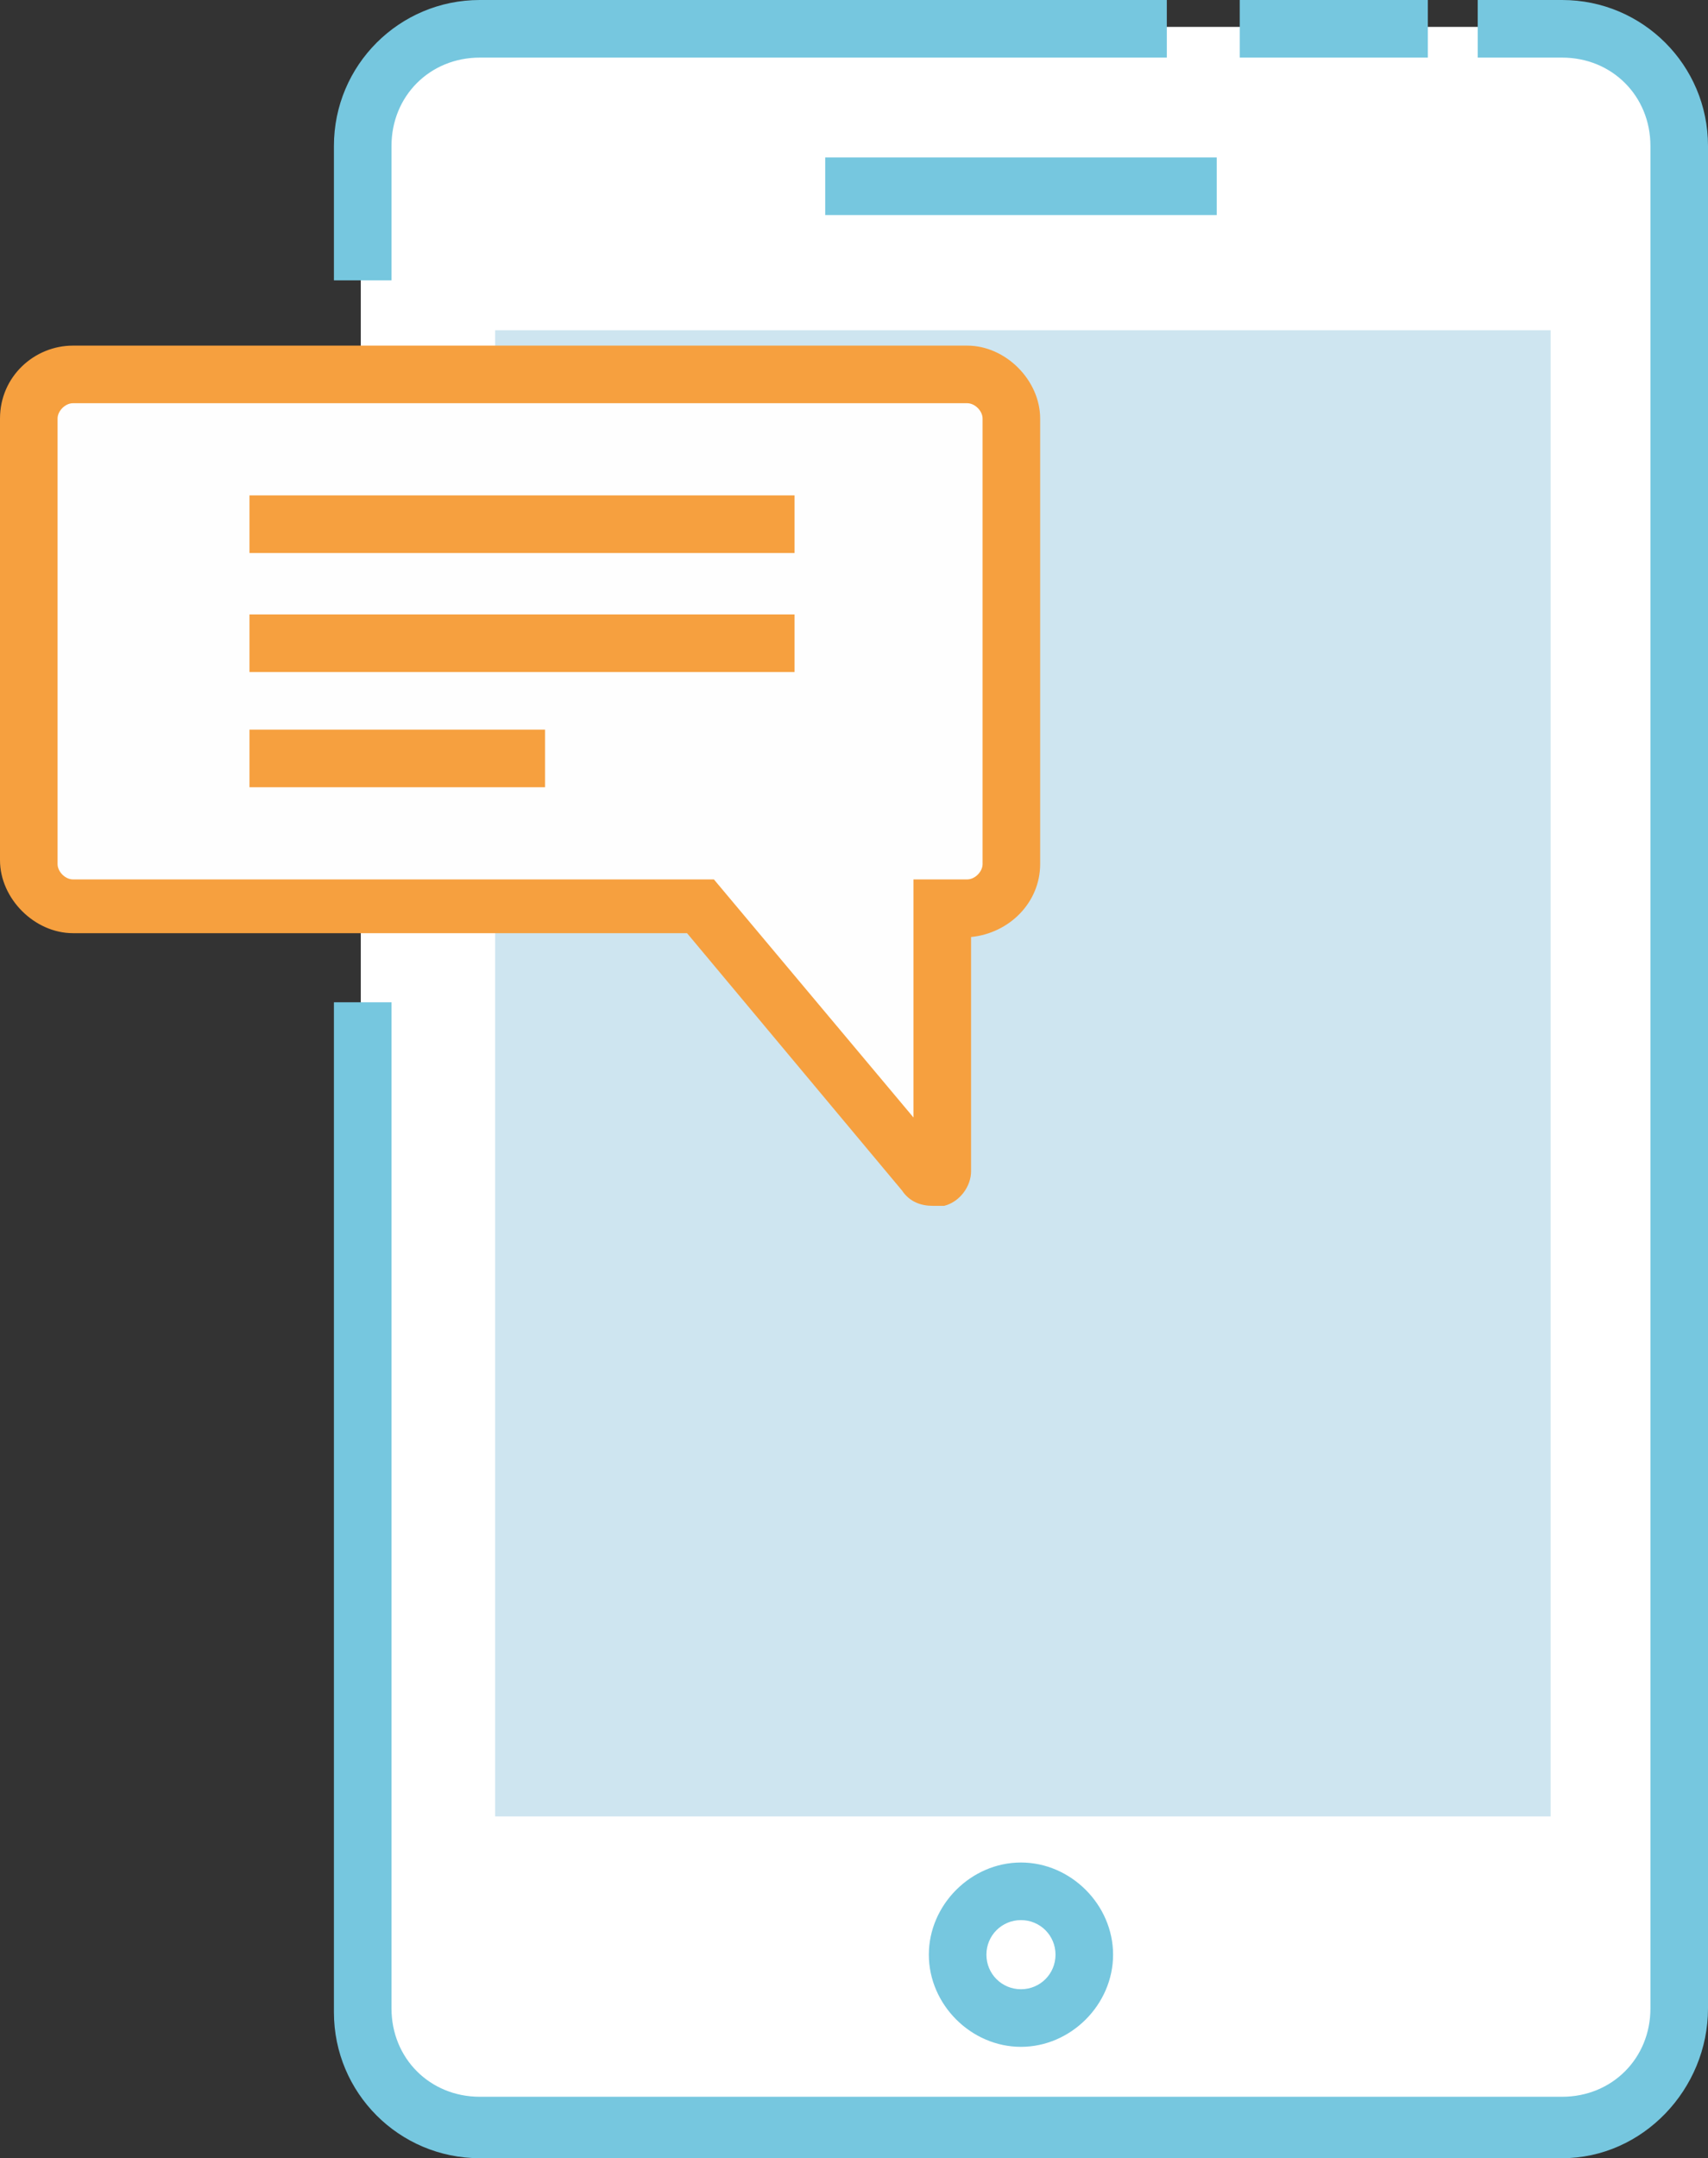 <?xml version="1.0" encoding="utf-8"?>
<!-- Generator: Adobe Illustrator 19.0.0, SVG Export Plug-In . SVG Version: 6.00 Build 0)  -->
<svg version="1.1" id="Analysis" xmlns="http://www.w3.org/2000/svg" xmlns:xlink="http://www.w3.org/1999/xlink" x="0px" y="0px"
	 viewBox="0 0 44.5 56.2" style="enable-background:new 0 0 44.5 56.2;" xml:space="preserve">
<rect x="0" y="0" width="44.5" height="56.2" fill="#333333" stroke="none"/>
<style type="text/css">
	.st0{fill:#CEE5F0;}
	.st1{fill:#76C7DF;}
	.st2{fill:#FFFFFF;}
	.st3{fill:#D2E9F7;}
	.st4{clip-path:url(#XMLID_28_);fill-rule:evenodd;clip-rule:evenodd;fill:#D2DF40;}
	.st5{clip-path:url(#XMLID_28_);fill-rule:evenodd;clip-rule:evenodd;fill:#D2DF41;}
	.st6{clip-path:url(#XMLID_28_);fill-rule:evenodd;clip-rule:evenodd;fill:#D3DF41;}
	.st7{clip-path:url(#XMLID_28_);fill-rule:evenodd;clip-rule:evenodd;fill:#D3DF42;}
	.st8{clip-path:url(#XMLID_28_);fill-rule:evenodd;clip-rule:evenodd;fill:#D3E042;}
	.st9{clip-path:url(#XMLID_28_);fill-rule:evenodd;clip-rule:evenodd;fill:#D4E042;}
	.st10{clip-path:url(#XMLID_28_);fill-rule:evenodd;clip-rule:evenodd;fill:#D4E043;}
	.st11{clip-path:url(#XMLID_28_);fill-rule:evenodd;clip-rule:evenodd;fill:#D4E044;}
	.st12{clip-path:url(#XMLID_28_);fill-rule:evenodd;clip-rule:evenodd;fill:#D5E044;}
	.st13{clip-path:url(#XMLID_28_);fill-rule:evenodd;clip-rule:evenodd;fill:#D5E045;}
	.st14{clip-path:url(#XMLID_28_);fill-rule:evenodd;clip-rule:evenodd;fill:#D5E145;}
	.st15{clip-path:url(#XMLID_28_);fill-rule:evenodd;clip-rule:evenodd;fill:#D6E145;}
	.st16{clip-path:url(#XMLID_28_);fill-rule:evenodd;clip-rule:evenodd;fill:#D6E146;}
	.st17{clip-path:url(#XMLID_28_);fill-rule:evenodd;clip-rule:evenodd;fill:#D7E147;}
	.st18{clip-path:url(#XMLID_28_);fill-rule:evenodd;clip-rule:evenodd;fill:#D7E148;}
	.st19{clip-path:url(#XMLID_28_);fill-rule:evenodd;clip-rule:evenodd;fill:#D8E248;}
	.st20{clip-path:url(#XMLID_28_);fill-rule:evenodd;clip-rule:evenodd;fill:#D8E249;}
	.st21{clip-path:url(#XMLID_28_);fill-rule:evenodd;clip-rule:evenodd;fill:#D9E249;}
	.st22{clip-path:url(#XMLID_28_);fill-rule:evenodd;clip-rule:evenodd;fill:#D9E24A;}
	.st23{clip-path:url(#XMLID_28_);fill-rule:evenodd;clip-rule:evenodd;fill:#D9E24B;}
	.st24{clip-path:url(#XMLID_28_);fill-rule:evenodd;clip-rule:evenodd;fill:#DAE24B;}
	.st25{clip-path:url(#XMLID_28_);fill-rule:evenodd;clip-rule:evenodd;fill:#DAE34B;}
	.st26{clip-path:url(#XMLID_28_);fill-rule:evenodd;clip-rule:evenodd;fill:#DAE34C;}
	.st27{clip-path:url(#XMLID_28_);fill-rule:evenodd;clip-rule:evenodd;fill:#DBE34C;}
	.st28{clip-path:url(#XMLID_28_);fill-rule:evenodd;clip-rule:evenodd;fill:#DBE34D;}
	.st29{clip-path:url(#XMLID_28_);fill-rule:evenodd;clip-rule:evenodd;fill:#DBE34E;}
	.st30{clip-path:url(#XMLID_28_);fill-rule:evenodd;clip-rule:evenodd;fill:#DCE34E;}
	.st31{clip-path:url(#XMLID_28_);fill-rule:evenodd;clip-rule:evenodd;fill:#DCE44F;}
	.st32{clip-path:url(#XMLID_28_);fill-rule:evenodd;clip-rule:evenodd;fill:#DDE44F;}
	.st33{clip-path:url(#XMLID_28_);fill-rule:evenodd;clip-rule:evenodd;fill:#DDE450;}
	.st34{clip-path:url(#XMLID_28_);fill-rule:evenodd;clip-rule:evenodd;fill:#DDE451;}
	.st35{clip-path:url(#XMLID_28_);fill-rule:evenodd;clip-rule:evenodd;fill:#DEE451;}
	.st36{clip-path:url(#XMLID_28_);fill-rule:evenodd;clip-rule:evenodd;fill:#DEE452;}
	.st37{clip-path:url(#XMLID_28_);fill-rule:evenodd;clip-rule:evenodd;fill:#DEE552;}
	.st38{clip-path:url(#XMLID_28_);fill-rule:evenodd;clip-rule:evenodd;fill:#DFE552;}
	.st39{clip-path:url(#XMLID_28_);fill-rule:evenodd;clip-rule:evenodd;fill:#DFE553;}
	.st40{clip-path:url(#XMLID_28_);fill-rule:evenodd;clip-rule:evenodd;fill:#DFE554;}
	.st41{clip-path:url(#XMLID_28_);fill-rule:evenodd;clip-rule:evenodd;fill:#E0E554;}
	.st42{clip-path:url(#XMLID_28_);fill-rule:evenodd;clip-rule:evenodd;fill:#E0E555;}
	.st43{clip-path:url(#XMLID_28_);fill-rule:evenodd;clip-rule:evenodd;fill:#E1E655;}
	.st44{clip-path:url(#XMLID_28_);fill-rule:evenodd;clip-rule:evenodd;fill:#E1E656;}
	.st45{clip-path:url(#XMLID_28_);fill-rule:evenodd;clip-rule:evenodd;fill:#E2E657;}
	.st46{clip-path:url(#XMLID_28_);fill-rule:evenodd;clip-rule:evenodd;fill:#E2E658;}
	.st47{clip-path:url(#XMLID_28_);fill-rule:evenodd;clip-rule:evenodd;fill:#E3E658;}
	.st48{clip-path:url(#XMLID_28_);fill-rule:evenodd;clip-rule:evenodd;fill:#E3E758;}
	.st49{clip-path:url(#XMLID_28_);fill-rule:evenodd;clip-rule:evenodd;fill:#E3E759;}
	.st50{clip-path:url(#XMLID_28_);fill-rule:evenodd;clip-rule:evenodd;fill:#E4E759;}
	.st51{clip-path:url(#XMLID_28_);fill-rule:evenodd;clip-rule:evenodd;fill:#E4E75A;}
	.st52{clip-path:url(#XMLID_28_);fill-rule:evenodd;clip-rule:evenodd;fill:#E4E75B;}
	.st53{clip-path:url(#XMLID_28_);fill-rule:evenodd;clip-rule:evenodd;fill:#E5E75B;}
	.st54{clip-path:url(#XMLID_28_);fill-rule:evenodd;clip-rule:evenodd;fill:#E5E85B;}
	.st55{clip-path:url(#XMLID_28_);fill-rule:evenodd;clip-rule:evenodd;fill:#E5E85C;}
	.st56{clip-path:url(#XMLID_28_);fill-rule:evenodd;clip-rule:evenodd;fill:#E6E85C;}
	.st57{clip-path:url(#XMLID_28_);fill-rule:evenodd;clip-rule:evenodd;fill:#E6E85D;}
	.st58{fill:#9ECFEF;}
	.st59{fill:#F6A03F;}
	.st60{fill:#FEFEFE;}
	.st61{fill:#5FB0E5;}
	.st62{clip-path:url(#XMLID_29_);fill-rule:evenodd;clip-rule:evenodd;fill:#D2DF40;}
	.st63{clip-path:url(#XMLID_29_);fill-rule:evenodd;clip-rule:evenodd;fill:#D2DF41;}
	.st64{clip-path:url(#XMLID_29_);fill-rule:evenodd;clip-rule:evenodd;fill:#D3DF41;}
	.st65{clip-path:url(#XMLID_29_);fill-rule:evenodd;clip-rule:evenodd;fill:#D3DF42;}
	.st66{clip-path:url(#XMLID_29_);fill-rule:evenodd;clip-rule:evenodd;fill:#D3E042;}
	.st67{clip-path:url(#XMLID_29_);fill-rule:evenodd;clip-rule:evenodd;fill:#D4E042;}
	.st68{clip-path:url(#XMLID_29_);fill-rule:evenodd;clip-rule:evenodd;fill:#D4E043;}
	.st69{clip-path:url(#XMLID_29_);fill-rule:evenodd;clip-rule:evenodd;fill:#D4E044;}
	.st70{clip-path:url(#XMLID_29_);fill-rule:evenodd;clip-rule:evenodd;fill:#D5E044;}
	.st71{clip-path:url(#XMLID_29_);fill-rule:evenodd;clip-rule:evenodd;fill:#D5E045;}
	.st72{clip-path:url(#XMLID_29_);fill-rule:evenodd;clip-rule:evenodd;fill:#D5E145;}
	.st73{clip-path:url(#XMLID_29_);fill-rule:evenodd;clip-rule:evenodd;fill:#D6E145;}
	.st74{clip-path:url(#XMLID_29_);fill-rule:evenodd;clip-rule:evenodd;fill:#D6E146;}
	.st75{clip-path:url(#XMLID_29_);fill-rule:evenodd;clip-rule:evenodd;fill:#D7E147;}
	.st76{clip-path:url(#XMLID_29_);fill-rule:evenodd;clip-rule:evenodd;fill:#D7E148;}
	.st77{clip-path:url(#XMLID_29_);fill-rule:evenodd;clip-rule:evenodd;fill:#D8E248;}
	.st78{clip-path:url(#XMLID_29_);fill-rule:evenodd;clip-rule:evenodd;fill:#D8E249;}
	.st79{clip-path:url(#XMLID_29_);fill-rule:evenodd;clip-rule:evenodd;fill:#D9E249;}
	.st80{clip-path:url(#XMLID_29_);fill-rule:evenodd;clip-rule:evenodd;fill:#D9E24A;}
	.st81{clip-path:url(#XMLID_29_);fill-rule:evenodd;clip-rule:evenodd;fill:#D9E24B;}
	.st82{clip-path:url(#XMLID_29_);fill-rule:evenodd;clip-rule:evenodd;fill:#DAE24B;}
	.st83{clip-path:url(#XMLID_29_);fill-rule:evenodd;clip-rule:evenodd;fill:#DAE34B;}
	.st84{clip-path:url(#XMLID_29_);fill-rule:evenodd;clip-rule:evenodd;fill:#DAE34C;}
	.st85{clip-path:url(#XMLID_29_);fill-rule:evenodd;clip-rule:evenodd;fill:#DBE34C;}
	.st86{clip-path:url(#XMLID_29_);fill-rule:evenodd;clip-rule:evenodd;fill:#DBE34D;}
	.st87{clip-path:url(#XMLID_29_);fill-rule:evenodd;clip-rule:evenodd;fill:#DBE34E;}
	.st88{clip-path:url(#XMLID_29_);fill-rule:evenodd;clip-rule:evenodd;fill:#DCE34E;}
	.st89{clip-path:url(#XMLID_29_);fill-rule:evenodd;clip-rule:evenodd;fill:#DCE44F;}
	.st90{clip-path:url(#XMLID_29_);fill-rule:evenodd;clip-rule:evenodd;fill:#DDE44F;}
	.st91{clip-path:url(#XMLID_29_);fill-rule:evenodd;clip-rule:evenodd;fill:#DDE450;}
	.st92{clip-path:url(#XMLID_29_);fill-rule:evenodd;clip-rule:evenodd;fill:#DDE451;}
	.st93{clip-path:url(#XMLID_29_);fill-rule:evenodd;clip-rule:evenodd;fill:#DEE451;}
	.st94{clip-path:url(#XMLID_29_);fill-rule:evenodd;clip-rule:evenodd;fill:#DEE452;}
	.st95{clip-path:url(#XMLID_29_);fill-rule:evenodd;clip-rule:evenodd;fill:#DEE552;}
	.st96{clip-path:url(#XMLID_29_);fill-rule:evenodd;clip-rule:evenodd;fill:#DFE552;}
	.st97{clip-path:url(#XMLID_29_);fill-rule:evenodd;clip-rule:evenodd;fill:#DFE553;}
	.st98{clip-path:url(#XMLID_29_);fill-rule:evenodd;clip-rule:evenodd;fill:#DFE554;}
	.st99{clip-path:url(#XMLID_29_);fill-rule:evenodd;clip-rule:evenodd;fill:#E0E554;}
	.st100{clip-path:url(#XMLID_29_);fill-rule:evenodd;clip-rule:evenodd;fill:#E0E555;}
	.st101{clip-path:url(#XMLID_29_);fill-rule:evenodd;clip-rule:evenodd;fill:#E1E655;}
	.st102{clip-path:url(#XMLID_29_);fill-rule:evenodd;clip-rule:evenodd;fill:#E1E656;}
	.st103{clip-path:url(#XMLID_29_);fill-rule:evenodd;clip-rule:evenodd;fill:#E2E657;}
	.st104{clip-path:url(#XMLID_29_);fill-rule:evenodd;clip-rule:evenodd;fill:#E2E658;}
	.st105{clip-path:url(#XMLID_29_);fill-rule:evenodd;clip-rule:evenodd;fill:#E3E658;}
	.st106{clip-path:url(#XMLID_29_);fill-rule:evenodd;clip-rule:evenodd;fill:#E3E758;}
	.st107{clip-path:url(#XMLID_29_);fill-rule:evenodd;clip-rule:evenodd;fill:#E3E759;}
	.st108{clip-path:url(#XMLID_29_);fill-rule:evenodd;clip-rule:evenodd;fill:#E4E759;}
	.st109{clip-path:url(#XMLID_29_);fill-rule:evenodd;clip-rule:evenodd;fill:#E4E75A;}
	.st110{clip-path:url(#XMLID_29_);fill-rule:evenodd;clip-rule:evenodd;fill:#E4E75B;}
	.st111{clip-path:url(#XMLID_29_);fill-rule:evenodd;clip-rule:evenodd;fill:#E5E75B;}
	.st112{clip-path:url(#XMLID_29_);fill-rule:evenodd;clip-rule:evenodd;fill:#E5E85B;}
	.st113{clip-path:url(#XMLID_29_);fill-rule:evenodd;clip-rule:evenodd;fill:#E5E85C;}
	.st114{clip-path:url(#XMLID_29_);fill-rule:evenodd;clip-rule:evenodd;fill:#E6E85C;}
	.st115{clip-path:url(#XMLID_29_);fill-rule:evenodd;clip-rule:evenodd;fill:#E6E85D;}
</style>
<g id="XMLID_571_">
	<path id="XMLID_572_" class="st0" d="M410.5-18.2h-98.7c-0.5,0-1-0.5-1-1v-70.4c0-0.6,0.5-1,1-1h98.7c0.5,0,1,0.5,1,1v70.4
		C411.5-18.7,411-18.2,410.5-18.2L410.5-18.2z"/>
	<path id="XMLID_573_" class="st1" d="M311.5-74.7H310v-13.4c0-1.8,1.5-3.3,3.3-3.3h10.6v1.5h-10.6c-1,0-1.8,0.8-1.8,1.8V-74.7z"/>
	<path id="XMLID_574_" class="st1" d="M412.2-70.8h-1.5v-17.4c0-1-0.8-1.8-1.8-1.8h-10.8v-1.5H409c1.8,0,3.3,1.4,3.3,3.3V-70.8z"/>
	<polygon id="XMLID_575_" class="st2" points="406,-26.2 315.6,-26.2 315.6,-85 406,-85 406,-63.4 409,-63.2 409.1,-40.8 406,-40.8 
			"/>
	<path id="XMLID_576_" class="st2" d="M409.7-14.2h-98.3c-2.4,0-4.4-1.7-4.8-4l-0.7-4.3h45.6l1.7,2.5h12.6l1.9-2.5h48l-0.6,3.7
		C414.7-16.2,412.4-14.2,409.7-14.2L409.7-14.2z"/>
	<path id="XMLID_577_" class="st3" d="M395-26.2v-75.3c0-2.3-1.8-4.1-4.1-4.1h-60.3c-2.3,0-4.1,1.8-4.1,4.1v75.3H395z"/>
	<path id="XMLID_578_" class="st0" d="M326.6-92.1v-10.1c0-1.9,1.5-3.4,3.4-3.4h61.6c1.9,0,3.4,1.5,3.4,3.4v10.1H326.6z"/>
	<path id="XMLID_579_" class="st1" d="M327.3-48.2h-1.5v-54c0-2.3,1.9-4.2,4.2-4.2h9.1v1.5H330c-1.5,0-2.7,1.2-2.7,2.7V-48.2z"/>
	<path id="XMLID_580_" class="st1" d="M395.8-26.2h-1.5v-76c0-1.5-1.2-2.7-2.7-2.7H351v-1.5h40.6c2.3,0,4.2,1.9,4.2,4.2V-26.2z"/>
	<rect id="XMLID_581_" x="342.4" y="-106.4" class="st1" width="4.7" height="1.5"/>
	<rect id="XMLID_582_" x="326.6" y="-92.7" class="st1" width="68.4" height="1.5"/>
	<rect id="XMLID_583_" x="331.5" y="-101.5" class="st1" width="1.7" height="1.5"/>
	<rect id="XMLID_584_" x="335.8" y="-101.5" class="st1" width="1.7" height="1.5"/>
	<rect id="XMLID_585_" x="340.1" y="-101.5" class="st1" width="1.8" height="1.5"/>
	<rect id="XMLID_586_" x="328.7" y="-87" class="st2" width="64.1" height="60.8"/>
	<rect id="XMLID_587_" x="348.4" y="-98.1" class="st2" width="36.4" height="2.5"/>
	<rect id="XMLID_588_" x="338.1" y="-98.1" class="st2" width="8.2" height="2.5"/>
	<rect id="XMLID_589_" x="331.5" y="-98.1" class="st2" width="5.2" height="2.5"/>
	<rect id="XMLID_590_" x="332.8" y="-83" class="st0" width="19.4" height="26.1"/>
	<rect id="XMLID_591_" x="356.9" y="-83" class="st0" width="32.1" height="38.5"/>
	<g id="XMLID_593_">
		<defs>
			<rect id="XMLID_592_" x="356.9" y="-38.2" width="32.1" height="6.3"/>
		</defs>
		<clipPath id="XMLID_28_">
			<use xlink:href="#XMLID_592_"  style="overflow:visible;"/>
		</clipPath>
		<polyline id="XMLID_594_" class="st4" points="356.9,-38.2 356.9,-38.2 356.9,-31.9 356.9,-31.9 		"/>
		<polyline id="XMLID_595_" class="st4" points="356.9,-38.2 357.1,-38.2 357.1,-31.9 356.9,-31.9 		"/>
		<polyline id="XMLID_596_" class="st4" points="357,-38.2 357.2,-38.2 357.2,-31.9 357,-31.9 		"/>
		<polyline id="XMLID_597_" class="st4" points="357.1,-38.2 357.3,-38.2 357.3,-31.9 357.1,-31.9 		"/>
		<polyline id="XMLID_598_" class="st4" points="357.3,-38.2 357.5,-38.2 357.5,-31.9 357.3,-31.9 		"/>
		<polyline id="XMLID_599_" class="st5" points="357.4,-38.2 357.6,-38.2 357.6,-31.9 357.4,-31.9 		"/>
		<polyline id="XMLID_600_" class="st5" points="357.5,-38.2 357.7,-38.2 357.7,-31.9 357.5,-31.9 		"/>
		<polyline id="XMLID_601_" class="st6" points="357.7,-38.2 357.8,-38.2 357.8,-31.9 357.7,-31.9 		"/>
		<polyline id="XMLID_602_" class="st6" points="357.8,-38.2 358,-38.2 358,-31.9 357.8,-31.9 		"/>
		<polyline id="XMLID_603_" class="st6" points="357.9,-38.2 358.1,-38.2 358.1,-31.9 357.9,-31.9 		"/>
		<polyline id="XMLID_604_" class="st6" points="358,-38.2 358.2,-38.2 358.2,-31.9 358,-31.9 		"/>
		<polyline id="XMLID_605_" class="st6" points="358.1,-38.2 358.3,-38.2 358.3,-31.9 358.1,-31.9 		"/>
		<polyline id="XMLID_606_" class="st6" points="358.3,-38.2 358.4,-38.2 358.4,-31.9 358.3,-31.9 		"/>
		<polyline id="XMLID_607_" class="st6" points="358.4,-38.2 358.6,-38.2 358.6,-31.9 358.4,-31.9 		"/>
		<polyline id="XMLID_608_" class="st7" points="358.5,-38.2 358.7,-38.2 358.7,-31.9 358.5,-31.9 		"/>
		<polyline id="XMLID_609_" class="st8" points="358.6,-38.2 358.8,-38.2 358.8,-31.9 358.6,-31.9 		"/>
		<polyline id="XMLID_610_" class="st8" points="358.8,-38.2 359,-38.2 359,-31.9 358.8,-31.9 		"/>
		<polyline id="XMLID_611_" class="st8" points="358.9,-38.2 359.1,-38.2 359.1,-31.9 358.9,-31.9 		"/>
		<polyline id="XMLID_612_" class="st8" points="359,-38.2 359.2,-38.2 359.2,-31.9 359,-31.9 		"/>
		<polyline id="XMLID_613_" class="st8" points="359.2,-38.2 359.3,-38.2 359.3,-31.9 359.2,-31.9 		"/>
		<polyline id="XMLID_614_" class="st9" points="359.3,-38.2 359.5,-38.2 359.5,-31.9 359.3,-31.9 		"/>
		<polyline id="XMLID_615_" class="st9" points="359.4,-38.2 359.6,-38.2 359.6,-31.9 359.4,-31.9 		"/>
		<polyline id="XMLID_616_" class="st10" points="359.5,-38.2 359.7,-38.2 359.7,-31.9 359.5,-31.9 		"/>
		<polyline id="XMLID_617_" class="st10" points="359.6,-38.2 359.8,-38.2 359.8,-31.9 359.6,-31.9 		"/>
		<polyline id="XMLID_618_" class="st10" points="359.8,-38.2 359.9,-38.2 359.9,-31.9 359.8,-31.9 		"/>
		<polyline id="XMLID_620_" class="st10" points="359.9,-38.2 360.1,-38.2 360.1,-31.9 359.9,-31.9 		"/>
		<polyline id="XMLID_621_" class="st10" points="360,-38.2 360.2,-38.2 360.2,-31.9 360,-31.9 		"/>
		<polyline id="XMLID_623_" class="st10" points="360.1,-38.2 360.3,-38.2 360.3,-31.9 360.1,-31.9 		"/>
		<polyline id="XMLID_624_" class="st10" points="360.3,-38.2 360.5,-38.2 360.5,-31.9 360.3,-31.9 		"/>
		<polyline id="XMLID_627_" class="st10" points="360.4,-38.2 360.6,-38.2 360.6,-31.9 360.4,-31.9 		"/>
		<polyline id="XMLID_628_" class="st10" points="360.5,-38.2 360.7,-38.2 360.7,-31.9 360.5,-31.9 		"/>
		<polyline id="XMLID_629_" class="st11" points="360.7,-38.2 360.8,-38.2 360.8,-31.9 360.7,-31.9 		"/>
		<polyline id="XMLID_630_" class="st12" points="360.8,-38.2 361,-38.2 361,-31.9 360.8,-31.9 		"/>
		<polyline id="XMLID_631_" class="st12" points="360.9,-38.2 361.1,-38.2 361.1,-31.9 360.9,-31.9 		"/>
		<polyline id="XMLID_632_" class="st12" points="361,-38.2 361.2,-38.2 361.2,-31.9 361,-31.9 		"/>
		<polyline id="XMLID_633_" class="st12" points="361.1,-38.2 361.3,-38.2 361.3,-31.9 361.1,-31.9 		"/>
		<polyline id="XMLID_634_" class="st12" points="361.3,-38.2 361.4,-38.2 361.4,-31.9 361.3,-31.9 		"/>
		<polyline id="XMLID_635_" class="st12" points="361.4,-38.2 361.6,-38.2 361.6,-31.9 361.4,-31.9 		"/>
		<polyline id="XMLID_636_" class="st12" points="361.5,-38.2 361.7,-38.2 361.7,-31.9 361.5,-31.9 		"/>
		<polyline id="XMLID_637_" class="st12" points="361.6,-38.2 361.8,-38.2 361.8,-31.9 361.6,-31.9 		"/>
		<polyline id="XMLID_638_" class="st13" points="361.8,-38.2 362,-38.2 362,-31.9 361.8,-31.9 		"/>
		<polyline id="XMLID_639_" class="st13" points="361.9,-38.2 362.1,-38.2 362.1,-31.9 361.9,-31.9 		"/>
		<polyline id="XMLID_640_" class="st13" points="362,-38.2 362.2,-38.2 362.2,-31.9 362,-31.9 		"/>
		<polyline id="XMLID_641_" class="st14" points="362.2,-38.2 362.3,-38.2 362.3,-31.9 362.2,-31.9 		"/>
		<polyline id="XMLID_642_" class="st14" points="362.3,-38.2 362.5,-38.2 362.5,-31.9 362.3,-31.9 		"/>
		<polyline id="XMLID_643_" class="st15" points="362.4,-38.2 362.6,-38.2 362.6,-31.9 362.4,-31.9 		"/>
		<polyline id="XMLID_644_" class="st15" points="362.5,-38.2 362.7,-38.2 362.7,-31.9 362.5,-31.9 		"/>
		<polyline id="XMLID_645_" class="st15" points="362.6,-38.2 362.8,-38.2 362.8,-31.9 362.6,-31.9 		"/>
		<polyline id="XMLID_646_" class="st15" points="362.8,-38.2 363,-38.2 363,-31.9 362.8,-31.9 		"/>
		<polyline id="XMLID_647_" class="st16" points="362.9,-38.2 363.1,-38.2 363.1,-31.9 362.9,-31.9 		"/>
		<polyline id="XMLID_648_" class="st16" points="363,-38.2 363.2,-38.2 363.2,-31.9 363,-31.9 		"/>
		<polyline id="XMLID_649_" class="st16" points="363.1,-38.2 363.3,-38.2 363.3,-31.9 363.1,-31.9 		"/>
		<polyline id="XMLID_650_" class="st16" points="363.3,-38.2 363.5,-38.2 363.5,-31.9 363.3,-31.9 		"/>
		<polyline id="XMLID_651_" class="st16" points="363.4,-38.2 363.6,-38.2 363.6,-31.9 363.4,-31.9 		"/>
		<polyline id="XMLID_652_" class="st16" points="363.5,-38.2 363.7,-38.2 363.7,-31.9 363.5,-31.9 		"/>
		<polyline id="XMLID_653_" class="st16" points="363.7,-38.2 363.8,-38.2 363.8,-31.9 363.7,-31.9 		"/>
		<polyline id="XMLID_654_" class="st16" points="363.8,-38.2 364,-38.2 364,-31.9 363.8,-31.9 		"/>
		<polyline id="XMLID_655_" class="st16" points="363.9,-38.2 364.1,-38.2 364.1,-31.9 363.9,-31.9 		"/>
		<polyline id="XMLID_656_" class="st17" points="364,-38.2 364.2,-38.2 364.2,-31.9 364,-31.9 		"/>
		<polyline id="XMLID_657_" class="st17" points="364.1,-38.2 364.3,-38.2 364.3,-31.9 364.1,-31.9 		"/>
		<polyline id="XMLID_658_" class="st17" points="364.3,-38.2 364.5,-38.2 364.5,-31.9 364.3,-31.9 		"/>
		<polyline id="XMLID_659_" class="st17" points="364.4,-38.2 364.6,-38.2 364.6,-31.9 364.4,-31.9 		"/>
		<polyline id="XMLID_660_" class="st17" points="364.5,-38.2 364.7,-38.2 364.7,-31.9 364.5,-31.9 		"/>
		<polyline id="XMLID_661_" class="st17" points="364.7,-38.2 364.9,-38.2 364.9,-31.9 364.7,-31.9 		"/>
		<polyline id="XMLID_662_" class="st17" points="364.8,-38.2 365,-38.2 365,-31.9 364.8,-31.9 		"/>
		<polyline id="XMLID_663_" class="st17" points="364.9,-38.2 365.1,-38.2 365.1,-31.9 364.9,-31.9 		"/>
		<polyline id="XMLID_664_" class="st18" points="365,-38.2 365.2,-38.2 365.2,-31.9 365,-31.9 		"/>
		<polyline id="XMLID_665_" class="st18" points="365.2,-38.2 365.3,-38.2 365.3,-31.9 365.2,-31.9 		"/>
		<polyline id="XMLID_666_" class="st18" points="365.3,-38.2 365.5,-38.2 365.5,-31.9 365.3,-31.9 		"/>
		<polyline id="XMLID_667_" class="st18" points="365.4,-38.2 365.6,-38.2 365.6,-31.9 365.4,-31.9 		"/>
		<polyline id="XMLID_668_" class="st18" points="365.5,-38.2 365.7,-38.2 365.7,-31.9 365.5,-31.9 		"/>
		<polyline id="XMLID_669_" class="st19" points="365.6,-38.2 365.8,-38.2 365.8,-31.9 365.6,-31.9 		"/>
		<polyline id="XMLID_670_" class="st19" points="365.8,-38.2 366,-38.2 366,-31.9 365.8,-31.9 		"/>
		<polyline id="XMLID_671_" class="st19" points="365.9,-38.2 366.1,-38.2 366.1,-31.9 365.9,-31.9 		"/>
		<polyline id="XMLID_672_" class="st19" points="366,-38.2 366.2,-38.2 366.2,-31.9 366,-31.9 		"/>
		<polyline id="XMLID_673_" class="st20" points="366.2,-38.2 366.4,-38.2 366.4,-31.9 366.2,-31.9 		"/>
		<polyline id="XMLID_674_" class="st20" points="366.3,-38.2 366.5,-38.2 366.5,-31.9 366.3,-31.9 		"/>
		<polyline id="XMLID_675_" class="st20" points="366.4,-38.2 366.6,-38.2 366.6,-31.9 366.4,-31.9 		"/>
		<polyline id="XMLID_676_" class="st20" points="366.5,-38.2 366.7,-38.2 366.7,-31.9 366.5,-31.9 		"/>
		<polyline id="XMLID_677_" class="st20" points="366.7,-38.2 366.8,-38.2 366.8,-31.9 366.7,-31.9 		"/>
		<polyline id="XMLID_678_" class="st20" points="366.8,-38.2 367,-38.2 367,-31.9 366.8,-31.9 		"/>
		<polyline id="XMLID_679_" class="st20" points="366.9,-38.2 367.1,-38.2 367.1,-31.9 366.9,-31.9 		"/>
		<polyline id="XMLID_680_" class="st20" points="367,-38.2 367.2,-38.2 367.2,-31.9 367,-31.9 		"/>
		<polyline id="XMLID_681_" class="st21" points="367.1,-38.2 367.3,-38.2 367.3,-31.9 367.1,-31.9 		"/>
		<polyline id="XMLID_682_" class="st22" points="367.3,-38.2 367.5,-38.2 367.5,-31.9 367.3,-31.9 		"/>
		<polyline id="XMLID_683_" class="st22" points="367.4,-38.2 367.6,-38.2 367.6,-31.9 367.4,-31.9 		"/>
		<polyline id="XMLID_684_" class="st22" points="367.5,-38.2 367.7,-38.2 367.7,-31.9 367.5,-31.9 		"/>
		<polyline id="XMLID_685_" class="st22" points="367.7,-38.2 367.9,-38.2 367.9,-31.9 367.7,-31.9 		"/>
		<polyline id="XMLID_686_" class="st22" points="367.8,-38.2 368,-38.2 368,-31.9 367.8,-31.9 		"/>
		<polyline id="XMLID_687_" class="st22" points="367.9,-38.2 368.1,-38.2 368.1,-31.9 367.9,-31.9 		"/>
		<polyline id="XMLID_688_" class="st22" points="368,-38.2 368.2,-38.2 368.2,-31.9 368,-31.9 		"/>
		<polyline id="XMLID_690_" class="st22" points="368.2,-38.2 368.3,-38.2 368.3,-31.9 368.2,-31.9 		"/>
		<polyline id="XMLID_691_" class="st22" points="368.3,-38.2 368.5,-38.2 368.5,-31.9 368.3,-31.9 		"/>
		<polyline id="XMLID_693_" class="st23" points="368.4,-38.2 368.6,-38.2 368.6,-31.9 368.4,-31.9 		"/>
		<polyline id="XMLID_704_" class="st23" points="368.5,-38.2 368.7,-38.2 368.7,-31.9 368.5,-31.9 		"/>
		<polyline id="XMLID_710_" class="st23" points="368.6,-38.2 368.8,-38.2 368.8,-31.9 368.6,-31.9 		"/>
		<polyline id="XMLID_719_" class="st24" points="368.8,-38.2 369,-38.2 369,-31.9 368.8,-31.9 		"/>
		<polyline id="XMLID_720_" class="st24" points="368.9,-38.2 369.1,-38.2 369.1,-31.9 368.9,-31.9 		"/>
		<polyline id="XMLID_721_" class="st24" points="369,-38.2 369.2,-38.2 369.2,-31.9 369,-31.9 		"/>
		<polyline id="XMLID_722_" class="st24" points="369.2,-38.2 369.4,-38.2 369.4,-31.9 369.2,-31.9 		"/>
		<polyline id="XMLID_723_" class="st25" points="369.3,-38.2 369.5,-38.2 369.5,-31.9 369.3,-31.9 		"/>
		<polyline id="XMLID_724_" class="st25" points="369.4,-38.2 369.6,-38.2 369.6,-31.9 369.4,-31.9 		"/>
		<polyline id="XMLID_725_" class="st26" points="369.5,-38.2 369.7,-38.2 369.7,-31.9 369.5,-31.9 		"/>
		<polyline id="XMLID_726_" class="st26" points="369.7,-38.2 369.8,-38.2 369.8,-31.9 369.7,-31.9 		"/>
		<polyline id="XMLID_727_" class="st26" points="369.8,-38.2 370,-38.2 370,-31.9 369.8,-31.9 		"/>
		<polyline id="XMLID_734_" class="st26" points="369.9,-38.2 370.1,-38.2 370.1,-31.9 369.9,-31.9 		"/>
		<polyline id="XMLID_735_" class="st26" points="370,-38.2 370.2,-38.2 370.2,-31.9 370,-31.9 		"/>
		<polyline id="XMLID_736_" class="st26" points="370.2,-38.2 370.3,-38.2 370.3,-31.9 370.2,-31.9 		"/>
		<polyline id="XMLID_737_" class="st26" points="370.3,-38.2 370.5,-38.2 370.5,-31.9 370.3,-31.9 		"/>
		<polyline id="XMLID_738_" class="st27" points="370.4,-38.2 370.6,-38.2 370.6,-31.9 370.4,-31.9 		"/>
		<polyline id="XMLID_739_" class="st28" points="370.5,-38.2 370.7,-38.2 370.7,-31.9 370.5,-31.9 		"/>
		<polyline id="XMLID_740_" class="st28" points="370.7,-38.2 370.9,-38.2 370.9,-31.9 370.7,-31.9 		"/>
		<polyline id="XMLID_741_" class="st28" points="370.8,-38.2 371,-38.2 371,-31.9 370.8,-31.9 		"/>
		<polyline id="XMLID_742_" class="st28" points="370.9,-38.2 371.1,-38.2 371.1,-31.9 370.9,-31.9 		"/>
		<polyline id="XMLID_743_" class="st28" points="371,-38.2 371.2,-38.2 371.2,-31.9 371,-31.9 		"/>
		<polyline id="XMLID_744_" class="st28" points="371.2,-38.2 371.3,-38.2 371.3,-31.9 371.2,-31.9 		"/>
		<polyline id="XMLID_745_" class="st28" points="371.3,-38.2 371.5,-38.2 371.5,-31.9 371.3,-31.9 		"/>
		<polyline id="XMLID_746_" class="st28" points="371.4,-38.2 371.6,-38.2 371.6,-31.9 371.4,-31.9 		"/>
		<polyline id="XMLID_747_" class="st28" points="371.5,-38.2 371.7,-38.2 371.7,-31.9 371.5,-31.9 		"/>
		<polyline id="XMLID_748_" class="st29" points="371.7,-38.2 371.9,-38.2 371.9,-31.9 371.7,-31.9 		"/>
		<polyline id="XMLID_756_" class="st29" points="371.8,-38.2 372,-38.2 372,-31.9 371.8,-31.9 		"/>
		<polyline id="XMLID_757_" class="st29" points="371.9,-38.2 372.1,-38.2 372.1,-31.9 371.9,-31.9 		"/>
		<polyline id="XMLID_758_" class="st30" points="372.1,-38.2 372.2,-38.2 372.2,-31.9 372.1,-31.9 		"/>
		<polyline id="XMLID_759_" class="st30" points="372.2,-38.2 372.4,-38.2 372.4,-31.9 372.2,-31.9 		"/>
		<polyline id="XMLID_760_" class="st30" points="372.3,-38.2 372.5,-38.2 372.5,-31.9 372.3,-31.9 		"/>
		<polyline id="XMLID_761_" class="st30" points="372.4,-38.2 372.6,-38.2 372.6,-31.9 372.4,-31.9 		"/>
		<polyline id="XMLID_762_" class="st30" points="372.5,-38.2 372.7,-38.2 372.7,-31.9 372.5,-31.9 		"/>
		<polyline id="XMLID_763_" class="st30" points="372.7,-38.2 372.8,-38.2 372.8,-31.9 372.7,-31.9 		"/>
		<polyline id="XMLID_764_" class="st31" points="372.8,-38.2 373,-38.2 373,-31.9 372.8,-31.9 		"/>
		<polyline id="XMLID_765_" class="st31" points="372.9,-38.2 373.1,-38.2 373.1,-31.9 372.9,-31.9 		"/>
		<polyline id="XMLID_766_" class="st31" points="373,-38.2 373.2,-38.2 373.2,-31.9 373,-31.9 		"/>
		<polyline id="XMLID_767_" class="st31" points="373.2,-38.2 373.4,-38.2 373.4,-31.9 373.2,-31.9 		"/>
		<polyline id="XMLID_768_" class="st31" points="373.3,-38.2 373.5,-38.2 373.5,-31.9 373.3,-31.9 		"/>
		<polyline id="XMLID_769_" class="st31" points="373.4,-38.2 373.6,-38.2 373.6,-31.9 373.4,-31.9 		"/>
		<polyline id="XMLID_770_" class="st32" points="373.6,-38.2 373.7,-38.2 373.7,-31.9 373.6,-31.9 		"/>
		<polyline id="XMLID_771_" class="st32" points="373.7,-38.2 373.9,-38.2 373.9,-31.9 373.7,-31.9 		"/>
		<polyline id="XMLID_772_" class="st32" points="373.8,-38.2 374,-38.2 374,-31.9 373.8,-31.9 		"/>
		<polyline id="XMLID_773_" class="st33" points="373.9,-38.2 374.1,-38.2 374.1,-31.9 373.9,-31.9 		"/>
		<polyline id="XMLID_774_" class="st33" points="374,-38.2 374.2,-38.2 374.2,-31.9 374,-31.9 		"/>
		<polyline id="XMLID_775_" class="st33" points="374.2,-38.2 374.4,-38.2 374.4,-31.9 374.2,-31.9 		"/>
		<polyline id="XMLID_776_" class="st33" points="374.3,-38.2 374.5,-38.2 374.5,-31.9 374.3,-31.9 		"/>
		<polyline id="XMLID_777_" class="st33" points="374.4,-38.2 374.6,-38.2 374.6,-31.9 374.4,-31.9 		"/>
		<polyline id="XMLID_778_" class="st33" points="374.5,-38.2 374.7,-38.2 374.7,-31.9 374.5,-31.9 		"/>
		<polyline id="XMLID_779_" class="st33" points="374.7,-38.2 374.9,-38.2 374.9,-31.9 374.7,-31.9 		"/>
		<polyline id="XMLID_780_" class="st33" points="374.8,-38.2 375,-38.2 375,-31.9 374.8,-31.9 		"/>
		<polyline id="XMLID_781_" class="st33" points="374.9,-38.2 375.1,-38.2 375.1,-31.9 374.9,-31.9 		"/>
		<polyline id="XMLID_782_" class="st34" points="375.1,-38.2 375.2,-38.2 375.2,-31.9 375.1,-31.9 		"/>
		<polyline id="XMLID_783_" class="st35" points="375.2,-38.2 375.4,-38.2 375.4,-31.9 375.2,-31.9 		"/>
		<polyline id="XMLID_784_" class="st35" points="375.3,-38.2 375.5,-38.2 375.5,-31.9 375.3,-31.9 		"/>
		<polyline id="XMLID_785_" class="st35" points="375.4,-38.2 375.6,-38.2 375.6,-31.9 375.4,-31.9 		"/>
		<polyline id="XMLID_786_" class="st35" points="375.5,-38.2 375.7,-38.2 375.7,-31.9 375.5,-31.9 		"/>
		<polyline id="XMLID_787_" class="st35" points="375.7,-38.2 375.9,-38.2 375.9,-31.9 375.7,-31.9 		"/>
		<polyline id="XMLID_788_" class="st35" points="375.8,-38.2 376,-38.2 376,-31.9 375.8,-31.9 		"/>
		<polyline id="XMLID_789_" class="st35" points="375.9,-38.2 376.1,-38.2 376.1,-31.9 375.9,-31.9 		"/>
		<polyline id="XMLID_790_" class="st36" points="376,-38.2 376.2,-38.2 376.2,-31.9 376,-31.9 		"/>
		<polyline id="XMLID_791_" class="st36" points="376.2,-38.2 376.4,-38.2 376.4,-31.9 376.2,-31.9 		"/>
		<polyline id="XMLID_792_" class="st37" points="376.3,-38.2 376.5,-38.2 376.5,-31.9 376.3,-31.9 		"/>
		<polyline id="XMLID_793_" class="st37" points="376.4,-38.2 376.6,-38.2 376.6,-31.9 376.4,-31.9 		"/>
		<polyline id="XMLID_794_" class="st37" points="376.6,-38.2 376.7,-38.2 376.7,-31.9 376.6,-31.9 		"/>
		<polyline id="XMLID_795_" class="st37" points="376.7,-38.2 376.9,-38.2 376.9,-31.9 376.7,-31.9 		"/>
		<polyline id="XMLID_796_" class="st38" points="376.8,-38.2 377,-38.2 377,-31.9 376.8,-31.9 		"/>
		<polyline id="XMLID_800_" class="st38" points="376.9,-38.2 377.1,-38.2 377.1,-31.9 376.9,-31.9 		"/>
		<polyline id="XMLID_803_" class="st38" points="377.1,-38.2 377.2,-38.2 377.2,-31.9 377.1,-31.9 		"/>
		<polyline id="XMLID_804_" class="st39" points="377.2,-38.2 377.4,-38.2 377.4,-31.9 377.2,-31.9 		"/>
		<polyline id="XMLID_805_" class="st39" points="377.3,-38.2 377.5,-38.2 377.5,-31.9 377.3,-31.9 		"/>
		<polyline id="XMLID_806_" class="st39" points="377.4,-38.2 377.6,-38.2 377.6,-31.9 377.4,-31.9 		"/>
		<polyline id="XMLID_807_" class="st39" points="377.5,-38.2 377.7,-38.2 377.7,-31.9 377.5,-31.9 		"/>
		<polyline id="XMLID_808_" class="st39" points="377.7,-38.2 377.9,-38.2 377.9,-31.9 377.7,-31.9 		"/>
		<polyline id="XMLID_813_" class="st39" points="377.8,-38.2 378,-38.2 378,-31.9 377.8,-31.9 		"/>
		<polyline id="XMLID_814_" class="st39" points="377.9,-38.2 378.1,-38.2 378.1,-31.9 377.9,-31.9 		"/>
		<polyline id="XMLID_815_" class="st39" points="378.1,-38.2 378.2,-38.2 378.2,-31.9 378.1,-31.9 		"/>
		<polyline id="XMLID_816_" class="st39" points="378.2,-38.2 378.4,-38.2 378.4,-31.9 378.2,-31.9 		"/>
		<polyline id="XMLID_817_" class="st40" points="378.3,-38.2 378.5,-38.2 378.5,-31.9 378.3,-31.9 		"/>
		<polyline id="XMLID_818_" class="st41" points="378.4,-38.2 378.6,-38.2 378.6,-31.9 378.4,-31.9 		"/>
		<polyline id="XMLID_819_" class="st41" points="378.6,-38.2 378.7,-38.2 378.7,-31.9 378.6,-31.9 		"/>
		<polyline id="XMLID_820_" class="st41" points="378.7,-38.2 378.9,-38.2 378.9,-31.9 378.7,-31.9 		"/>
		<polyline id="XMLID_821_" class="st41" points="378.8,-38.2 379,-38.2 379,-31.9 378.8,-31.9 		"/>
		<polyline id="XMLID_822_" class="st41" points="378.9,-38.2 379.1,-38.2 379.1,-31.9 378.9,-31.9 		"/>
		<polyline id="XMLID_823_" class="st41" points="379.1,-38.2 379.3,-38.2 379.3,-31.9 379.1,-31.9 		"/>
		<polyline id="XMLID_824_" class="st41" points="379.2,-38.2 379.4,-38.2 379.4,-31.9 379.2,-31.9 		"/>
		<polyline id="XMLID_825_" class="st41" points="379.3,-38.2 379.5,-38.2 379.5,-31.9 379.3,-31.9 		"/>
		<polyline id="XMLID_826_" class="st42" points="379.4,-38.2 379.6,-38.2 379.6,-31.9 379.4,-31.9 		"/>
		<polyline id="XMLID_827_" class="st42" points="379.6,-38.2 379.8,-38.2 379.8,-31.9 379.6,-31.9 		"/>
		<polyline id="XMLID_828_" class="st42" points="379.7,-38.2 379.9,-38.2 379.9,-31.9 379.7,-31.9 		"/>
		<polyline id="XMLID_829_" class="st42" points="379.8,-38.2 380,-38.2 380,-31.9 379.8,-31.9 		"/>
		<polyline id="XMLID_830_" class="st43" points="379.9,-38.2 380.1,-38.2 380.1,-31.9 379.9,-31.9 		"/>
		<polyline id="XMLID_831_" class="st43" points="380.1,-38.2 380.2,-38.2 380.2,-31.9 380.1,-31.9 		"/>
		<polyline id="XMLID_832_" class="st43" points="380.2,-38.2 380.4,-38.2 380.4,-31.9 380.2,-31.9 		"/>
		<polyline id="XMLID_833_" class="st43" points="380.3,-38.2 380.5,-38.2 380.5,-31.9 380.3,-31.9 		"/>
		<polyline id="XMLID_834_" class="st43" points="380.4,-38.2 380.6,-38.2 380.6,-31.9 380.4,-31.9 		"/>
		<polyline id="XMLID_835_" class="st44" points="380.6,-38.2 380.8,-38.2 380.8,-31.9 380.6,-31.9 		"/>
		<polyline id="XMLID_836_" class="st44" points="380.7,-38.2 380.9,-38.2 380.9,-31.9 380.7,-31.9 		"/>
		<polyline id="XMLID_837_" class="st44" points="380.8,-38.2 381,-38.2 381,-31.9 380.8,-31.9 		"/>
		<polyline id="XMLID_838_" class="st44" points="381,-38.2 381.1,-38.2 381.1,-31.9 381,-31.9 		"/>
		<polyline id="XMLID_839_" class="st44" points="381.1,-38.2 381.3,-38.2 381.3,-31.9 381.1,-31.9 		"/>
		<polyline id="XMLID_840_" class="st44" points="381.2,-38.2 381.4,-38.2 381.4,-31.9 381.2,-31.9 		"/>
		<polyline id="XMLID_841_" class="st44" points="381.3,-38.2 381.5,-38.2 381.5,-31.9 381.3,-31.9 		"/>
		<polyline id="XMLID_842_" class="st44" points="381.4,-38.2 381.6,-38.2 381.6,-31.9 381.4,-31.9 		"/>
		<polyline id="XMLID_843_" class="st45" points="381.6,-38.2 381.7,-38.2 381.7,-31.9 381.6,-31.9 		"/>
		<polyline id="XMLID_844_" class="st45" points="381.7,-38.2 381.9,-38.2 381.9,-31.9 381.7,-31.9 		"/>
		<polyline id="XMLID_845_" class="st45" points="381.8,-38.2 382,-38.2 382,-31.9 381.8,-31.9 		"/>
		<polyline id="XMLID_846_" class="st45" points="381.9,-38.2 382.1,-38.2 382.1,-31.9 381.9,-31.9 		"/>
		<polyline id="XMLID_847_" class="st45" points="382.1,-38.2 382.3,-38.2 382.3,-31.9 382.1,-31.9 		"/>
		<polyline id="XMLID_848_" class="st45" points="382.2,-38.2 382.4,-38.2 382.4,-31.9 382.2,-31.9 		"/>
		<polyline id="XMLID_849_" class="st45" points="382.3,-38.2 382.5,-38.2 382.5,-31.9 382.3,-31.9 		"/>
		<polyline id="XMLID_850_" class="st45" points="382.5,-38.2 382.6,-38.2 382.6,-31.9 382.5,-31.9 		"/>
		<polyline id="XMLID_851_" class="st45" points="382.6,-38.2 382.8,-38.2 382.8,-31.9 382.6,-31.9 		"/>
		<polyline id="XMLID_852_" class="st46" points="382.7,-38.2 382.9,-38.2 382.9,-31.9 382.7,-31.9 		"/>
		<polyline id="XMLID_853_" class="st46" points="382.8,-38.2 383,-38.2 383,-31.9 382.8,-31.9 		"/>
		<polyline id="XMLID_854_" class="st46" points="382.9,-38.2 383.1,-38.2 383.1,-31.9 382.9,-31.9 		"/>
		<polyline id="XMLID_855_" class="st46" points="383.1,-38.2 383.2,-38.2 383.2,-31.9 383.1,-31.9 		"/>
		<polyline id="XMLID_856_" class="st47" points="383.2,-38.2 383.4,-38.2 383.4,-31.9 383.2,-31.9 		"/>
		<polyline id="XMLID_857_" class="st47" points="383.3,-38.2 383.5,-38.2 383.5,-31.9 383.3,-31.9 		"/>
		<polyline id="XMLID_858_" class="st48" points="383.4,-38.2 383.6,-38.2 383.6,-31.9 383.4,-31.9 		"/>
		<polyline id="XMLID_859_" class="st48" points="383.6,-38.2 383.8,-38.2 383.8,-31.9 383.6,-31.9 		"/>
		<polyline id="XMLID_860_" class="st48" points="383.7,-38.2 383.9,-38.2 383.9,-31.9 383.7,-31.9 		"/>
		<polyline id="XMLID_861_" class="st49" points="383.8,-38.2 384,-38.2 384,-31.9 383.8,-31.9 		"/>
		<polyline id="XMLID_862_" class="st49" points="384,-38.2 384.1,-38.2 384.1,-31.9 384,-31.9 		"/>
		<polyline id="XMLID_863_" class="st49" points="384.1,-38.2 384.3,-38.2 384.3,-31.9 384.1,-31.9 		"/>
		<polyline id="XMLID_864_" class="st49" points="384.2,-38.2 384.4,-38.2 384.4,-31.9 384.2,-31.9 		"/>
		<polyline id="XMLID_865_" class="st49" points="384.3,-38.2 384.5,-38.2 384.5,-31.9 384.3,-31.9 		"/>
		<polyline id="XMLID_866_" class="st49" points="384.4,-38.2 384.6,-38.2 384.6,-31.9 384.4,-31.9 		"/>
		<polyline id="XMLID_867_" class="st49" points="384.6,-38.2 384.7,-38.2 384.7,-31.9 384.6,-31.9 		"/>
		<polyline id="XMLID_868_" class="st49" points="384.7,-38.2 384.9,-38.2 384.9,-31.9 384.7,-31.9 		"/>
		<polyline id="XMLID_869_" class="st50" points="384.8,-38.2 385,-38.2 385,-31.9 384.8,-31.9 		"/>
		<polyline id="XMLID_870_" class="st51" points="384.9,-38.2 385.1,-38.2 385.1,-31.9 384.9,-31.9 		"/>
		<polyline id="XMLID_871_" class="st51" points="385.1,-38.2 385.3,-38.2 385.3,-31.9 385.1,-31.9 		"/>
		<polyline id="XMLID_872_" class="st51" points="385.2,-38.2 385.4,-38.2 385.4,-31.9 385.2,-31.9 		"/>
		<polyline id="XMLID_873_" class="st51" points="385.3,-38.2 385.5,-38.2 385.5,-31.9 385.3,-31.9 		"/>
		<polyline id="XMLID_874_" class="st51" points="385.5,-38.2 385.6,-38.2 385.6,-31.9 385.5,-31.9 		"/>
		<polyline id="XMLID_875_" class="st51" points="385.6,-38.2 385.8,-38.2 385.8,-31.9 385.6,-31.9 		"/>
		<polyline id="XMLID_876_" class="st51" points="385.7,-38.2 385.9,-38.2 385.9,-31.9 385.7,-31.9 		"/>
		<polyline id="XMLID_877_" class="st51" points="385.8,-38.2 386,-38.2 386,-31.9 385.8,-31.9 		"/>
		<polyline id="XMLID_878_" class="st51" points="385.9,-38.2 386.1,-38.2 386.1,-31.9 385.9,-31.9 		"/>
		<polyline id="XMLID_879_" class="st52" points="386.1,-38.2 386.3,-38.2 386.3,-31.9 386.1,-31.9 		"/>
		<polyline id="XMLID_880_" class="st52" points="386.2,-38.2 386.4,-38.2 386.4,-31.9 386.2,-31.9 		"/>
		<polyline id="XMLID_881_" class="st53" points="386.3,-38.2 386.5,-38.2 386.5,-31.9 386.3,-31.9 		"/>
		<polyline id="XMLID_882_" class="st53" points="386.5,-38.2 386.6,-38.2 386.6,-31.9 386.5,-31.9 		"/>
		<polyline id="XMLID_883_" class="st53" points="386.6,-38.2 386.8,-38.2 386.8,-31.9 386.6,-31.9 		"/>
		<polyline id="XMLID_884_" class="st53" points="386.7,-38.2 386.9,-38.2 386.9,-31.9 386.7,-31.9 		"/>
		<polyline id="XMLID_885_" class="st53" points="386.8,-38.2 387,-38.2 387,-31.9 386.8,-31.9 		"/>
		<polyline id="XMLID_886_" class="st54" points="387,-38.2 387.1,-38.2 387.1,-31.9 387,-31.9 		"/>
		<polyline id="XMLID_887_" class="st55" points="387.1,-38.2 387.3,-38.2 387.3,-31.9 387.1,-31.9 		"/>
		<polyline id="XMLID_888_" class="st55" points="387.2,-38.2 387.4,-38.2 387.4,-31.9 387.2,-31.9 		"/>
		<polyline id="XMLID_889_" class="st55" points="387.3,-38.2 387.5,-38.2 387.5,-31.9 387.3,-31.9 		"/>
		<polyline id="XMLID_890_" class="st55" points="387.4,-38.2 387.6,-38.2 387.6,-31.9 387.4,-31.9 		"/>
		<polyline id="XMLID_891_" class="st55" points="387.6,-38.2 387.8,-38.2 387.8,-31.9 387.6,-31.9 		"/>
		<polyline id="XMLID_892_" class="st55" points="387.7,-38.2 387.9,-38.2 387.9,-31.9 387.7,-31.9 		"/>
		<polyline id="XMLID_893_" class="st55" points="387.8,-38.2 388,-38.2 388,-31.9 387.8,-31.9 		"/>
		<polyline id="XMLID_894_" class="st56" points="388,-38.2 388.2,-38.2 388.2,-31.9 388,-31.9 		"/>
		<polyline id="XMLID_895_" class="st56" points="388.1,-38.2 388.3,-38.2 388.3,-31.9 388.1,-31.9 		"/>
		<polyline id="XMLID_896_" class="st57" points="388.2,-38.2 388.4,-38.2 388.4,-31.9 388.2,-31.9 		"/>
		<polyline id="XMLID_897_" class="st57" points="388.3,-38.2 388.5,-38.2 388.5,-31.9 388.3,-31.9 		"/>
		<polyline id="XMLID_898_" class="st57" points="388.5,-38.2 388.6,-38.2 388.6,-31.9 388.5,-31.9 		"/>
		<polyline id="XMLID_899_" class="st57" points="388.6,-38.2 388.8,-38.2 388.8,-31.9 388.6,-31.9 		"/>
		<polyline id="XMLID_900_" class="st57" points="388.7,-38.2 388.9,-38.2 388.9,-31.9 388.7,-31.9 		"/>
	</g>
	<path id="XMLID_901_" class="st58" d="M340.9-49.1h-6.8c-0.5,0-1-0.4-1-1s0.4-1,1-1h6.8c0.5,0,1,0.4,1,1S341.4-49.1,340.9-49.1
		L340.9-49.1z"/>
	<path id="XMLID_902_" class="st59" d="M350.5-49.1h-6.7c-0.5,0-1-0.4-1-1s0.4-1,1-1h6.7c0.5,0,1,0.4,1,1S351-49.1,350.5-49.1
		L350.5-49.1z"/>
</g>
<g id="XMLID_553_">
	<path id="XMLID_554_" class="st2" d="M41.8,55.4H11.4c-1.1,0-2-0.9-2-2V2.7c0-1.1,0.9-2,2-2h30.4c1.1,0,2,0.9,2,2v50.7
		C43.8,54.5,42.9,55.4,41.8,55.4L41.8,55.4z"/>
	<path id="XMLID_555_" class="st1" d="M10.2,7.3H8.7V3.8c0-2.1,1.7-3.8,3.8-3.8h17.9v1.5H12.5c-1.3,0-2.3,1-2.3,2.3V7.3z"/>
	<path id="XMLID_556_" class="st1" d="M40.7,56.2H12.5c-2.1,0-3.8-1.7-3.8-3.8V26.1h1.5v26.2c0,1.3,1,2.3,2.3,2.3h28.2
		c1.3,0,2.3-1,2.3-2.3V3.8c0-1.3-1-2.3-2.3-2.3h-2.2V0h2.2c2.1,0,3.8,1.7,3.8,3.8v48.5C44.5,54.4,42.8,56.2,40.7,56.2L40.7,56.2z"/>
	<rect id="XMLID_557_" x="32.3" y="0" class="st1" width="4.9" height="1.5"/>
	<rect id="XMLID_558_" x="21.5" y="4.1" class="st1" width="10.2" height="1.5"/>
	<path id="XMLID_560_" class="st1" d="M26.6,50c-0.5,0-0.9,0.4-0.9,0.9c0,0.5,0.4,0.9,0.9,0.9c0.5,0,0.9-0.4,0.9-0.9
		C27.5,50.4,27.1,50,26.6,50L26.6,50z M26.6,53.3c-1.3,0-2.4-1.1-2.4-2.4c0-1.3,1.1-2.4,2.4-2.4c1.3,0,2.4,1.1,2.4,2.4
		C29,52.2,27.9,53.3,26.6,53.3L26.6,53.3z"/>
	<rect id="XMLID_562_" x="12.9" y="8.6" class="st0" width="27.5" height="38.7"/>
	<path id="XMLID_563_" class="st60" d="M26.3,10.9v11.6c0,0.7-0.5,1.2-1.1,1.2h-0.7V26v4.5c0,0.2-0.3,0.3-0.5,0.1l-5.8-7H1.9
		c-0.6,0-1.1-0.5-1.1-1.2V10.9c0-0.6,0.5-1.1,1.1-1.1h23.3C25.8,9.7,26.3,10.2,26.3,10.9L26.3,10.9z"/>
	<path id="XMLID_565_" class="st59" d="M1.9,10.5c-0.2,0-0.4,0.2-0.4,0.4v11.6c0,0.2,0.2,0.4,0.4,0.4h16.7l5.2,6.2v-6.2h1.4
		c0.2,0,0.4-0.2,0.4-0.4V10.9c0-0.2-0.2-0.4-0.4-0.4H1.9z M24.3,31.4c-0.3,0-0.6-0.1-0.8-0.4l-5.6-6.7h-16c-1,0-1.9-0.9-1.9-1.9
		V10.9C0,9.8,0.9,9,1.9,9h23.3c1,0,1.9,0.9,1.9,1.9v11.6c0,1-0.8,1.8-1.8,1.9v6.1c0,0.4-0.3,0.8-0.7,0.9
		C24.5,31.4,24.4,31.4,24.3,31.4L24.3,31.4z"/>
	<rect id="XMLID_567_" x="6.5" y="12.9" class="st59" width="14.2" height="1.5"/>
	<rect id="XMLID_568_" x="6.5" y="16" class="st59" width="14.2" height="1.5"/>
	<rect id="XMLID_569_" x="6.5" y="19" class="st59" width="7.7" height="1.5"/>
</g>
<g id="XMLID_214_">
	<polygon id="XMLID_215_" class="st61" points="387.5,131.3 387.5,130.9 317,130.9 352.1,151.5 	"/>
	<polygon id="XMLID_216_" class="st3" points="387.4,130.5 387.4,130.9 316.9,130.9 352,110.3 	"/>
	<g id="XMLID_218_">
		<defs>
			<path id="XMLID_217_" d="M378,155.6h-51V108c0-1,0.8-1.8,1.9-1.8h47.3c1,0,1.8,0.8,1.8,1.8V155.6z"/>
		</defs>
		<clipPath id="XMLID_29_">
			<use xlink:href="#XMLID_217_"  style="overflow:visible;"/>
		</clipPath>
		<polyline id="XMLID_219_" class="st62" points="327,106.1 327.1,106.1 327.1,155.6 327,155.6 		"/>
		<polyline id="XMLID_220_" class="st62" points="327,106.1 327.3,106.1 327.3,155.6 327,155.6 		"/>
		<polyline id="XMLID_221_" class="st62" points="327.2,106.1 327.5,106.1 327.5,155.6 327.2,155.6 		"/>
		<polyline id="XMLID_222_" class="st62" points="327.4,106.1 327.7,106.1 327.7,155.6 327.4,155.6 		"/>
		<polyline id="XMLID_223_" class="st62" points="327.6,106.1 327.9,106.1 327.9,155.6 327.6,155.6 		"/>
		<polyline id="XMLID_224_" class="st63" points="327.8,106.1 328.1,106.1 328.1,155.6 327.8,155.6 		"/>
		<polyline id="XMLID_225_" class="st63" points="328,106.1 328.3,106.1 328.3,155.6 328,155.6 		"/>
		<polyline id="XMLID_226_" class="st64" points="328.2,106.1 328.5,106.1 328.5,155.6 328.2,155.6 		"/>
		<polyline id="XMLID_227_" class="st64" points="328.4,106.1 328.7,106.1 328.7,155.6 328.4,155.6 		"/>
		<polyline id="XMLID_228_" class="st64" points="328.6,106.1 328.9,106.1 328.9,155.6 328.6,155.6 		"/>
		<polyline id="XMLID_229_" class="st64" points="328.8,106.1 329.1,106.1 329.1,155.6 328.8,155.6 		"/>
		<polyline id="XMLID_230_" class="st64" points="329,106.1 329.3,106.1 329.3,155.6 329,155.6 		"/>
		<polyline id="XMLID_231_" class="st64" points="329.2,106.1 329.5,106.1 329.5,155.6 329.2,155.6 		"/>
		<polyline id="XMLID_232_" class="st64" points="329.4,106.1 329.7,106.1 329.7,155.6 329.4,155.6 		"/>
		<polyline id="XMLID_233_" class="st65" points="329.6,106.1 329.9,106.1 329.9,155.6 329.6,155.6 		"/>
		<polyline id="XMLID_236_" class="st66" points="329.8,106.1 330.1,106.1 330.1,155.6 329.8,155.6 		"/>
		<polyline id="XMLID_237_" class="st66" points="330,106.1 330.3,106.1 330.3,155.6 330,155.6 		"/>
		<polyline id="XMLID_238_" class="st66" points="330.2,106.1 330.5,106.1 330.5,155.6 330.2,155.6 		"/>
		<polyline id="XMLID_245_" class="st66" points="330.4,106.1 330.7,106.1 330.7,155.6 330.4,155.6 		"/>
		<polyline id="XMLID_247_" class="st66" points="330.6,106.1 330.9,106.1 330.9,155.6 330.6,155.6 		"/>
		<polyline id="XMLID_248_" class="st67" points="330.8,106.1 331.1,106.1 331.1,155.6 330.8,155.6 		"/>
		<polyline id="XMLID_252_" class="st67" points="331,106.1 331.3,106.1 331.3,155.6 331,155.6 		"/>
		<polyline id="XMLID_253_" class="st68" points="331.2,106.1 331.5,106.1 331.5,155.6 331.2,155.6 		"/>
		<polyline id="XMLID_254_" class="st68" points="331.4,106.1 331.7,106.1 331.7,155.6 331.4,155.6 		"/>
		<polyline id="XMLID_255_" class="st68" points="331.6,106.1 331.9,106.1 331.9,155.6 331.6,155.6 		"/>
		<polyline id="XMLID_257_" class="st68" points="331.8,106.1 332.1,106.1 332.1,155.6 331.8,155.6 		"/>
		<polyline id="XMLID_259_" class="st68" points="332,106.1 332.3,106.1 332.3,155.6 332,155.6 		"/>
		<polyline id="XMLID_260_" class="st68" points="332.2,106.1 332.5,106.1 332.5,155.6 332.2,155.6 		"/>
		<polyline id="XMLID_261_" class="st68" points="332.4,106.1 332.7,106.1 332.7,155.6 332.4,155.6 		"/>
		<polyline id="XMLID_262_" class="st68" points="332.6,106.1 332.9,106.1 332.9,155.6 332.6,155.6 		"/>
		<polyline id="XMLID_263_" class="st68" points="332.8,106.1 333.1,106.1 333.1,155.6 332.8,155.6 		"/>
		<polyline id="XMLID_264_" class="st69" points="333,106.1 333.3,106.1 333.3,155.6 333,155.6 		"/>
		<polyline id="XMLID_265_" class="st70" points="333.2,106.1 333.5,106.1 333.5,155.6 333.2,155.6 		"/>
		<polyline id="XMLID_267_" class="st70" points="333.4,106.1 333.7,106.1 333.7,155.6 333.4,155.6 		"/>
		<polyline id="XMLID_268_" class="st70" points="333.6,106.1 333.9,106.1 333.9,155.6 333.6,155.6 		"/>
		<polyline id="XMLID_287_" class="st70" points="333.8,106.1 334.1,106.1 334.1,155.6 333.8,155.6 		"/>
		<polyline id="XMLID_289_" class="st70" points="334,106.1 334.3,106.1 334.3,155.6 334,155.6 		"/>
		<polyline id="XMLID_293_" class="st70" points="334.2,106.1 334.5,106.1 334.5,155.6 334.2,155.6 		"/>
		<polyline id="XMLID_297_" class="st70" points="334.4,106.1 334.7,106.1 334.7,155.6 334.4,155.6 		"/>
		<polyline id="XMLID_298_" class="st70" points="334.6,106.1 334.9,106.1 334.9,155.6 334.6,155.6 		"/>
		<polyline id="XMLID_300_" class="st71" points="334.8,106.1 335.1,106.1 335.1,155.6 334.8,155.6 		"/>
		<polyline id="XMLID_302_" class="st71" points="335,106.1 335.3,106.1 335.3,155.6 335,155.6 		"/>
		<polyline id="XMLID_305_" class="st71" points="335.2,106.1 335.5,106.1 335.5,155.6 335.2,155.6 		"/>
		<polyline id="XMLID_314_" class="st72" points="335.4,106.1 335.7,106.1 335.7,155.6 335.4,155.6 		"/>
		<polyline id="XMLID_318_" class="st72" points="335.6,106.1 335.9,106.1 335.9,155.6 335.6,155.6 		"/>
		<polyline id="XMLID_320_" class="st73" points="335.8,106.1 336.1,106.1 336.1,155.6 335.8,155.6 		"/>
		<polyline id="XMLID_321_" class="st73" points="336,106.1 336.3,106.1 336.3,155.6 336,155.6 		"/>
		<polyline id="XMLID_322_" class="st73" points="336.2,106.1 336.5,106.1 336.5,155.6 336.2,155.6 		"/>
		<polyline id="XMLID_325_" class="st73" points="336.4,106.1 336.7,106.1 336.7,155.6 336.4,155.6 		"/>
		<polyline id="XMLID_328_" class="st74" points="336.6,106.1 336.9,106.1 336.9,155.6 336.6,155.6 		"/>
		<polyline id="XMLID_331_" class="st74" points="336.8,106.1 337.1,106.1 337.1,155.6 336.8,155.6 		"/>
		<polyline id="XMLID_333_" class="st74" points="337,106.1 337.3,106.1 337.3,155.6 337,155.6 		"/>
		<polyline id="XMLID_334_" class="st74" points="337.2,106.1 337.5,106.1 337.5,155.6 337.2,155.6 		"/>
		<polyline id="XMLID_336_" class="st74" points="337.4,106.1 337.7,106.1 337.7,155.6 337.4,155.6 		"/>
		<polyline id="XMLID_337_" class="st74" points="337.6,106.1 337.9,106.1 337.9,155.6 337.6,155.6 		"/>
		<polyline id="XMLID_338_" class="st74" points="337.8,106.1 338.1,106.1 338.1,155.6 337.8,155.6 		"/>
		<polyline id="XMLID_340_" class="st74" points="338,106.1 338.3,106.1 338.3,155.6 338,155.6 		"/>
		<polyline id="XMLID_341_" class="st74" points="338.2,106.1 338.5,106.1 338.5,155.6 338.2,155.6 		"/>
		<polyline id="XMLID_342_" class="st75" points="338.4,106.1 338.7,106.1 338.7,155.6 338.4,155.6 		"/>
		<polyline id="XMLID_343_" class="st75" points="338.6,106.1 338.9,106.1 338.9,155.6 338.6,155.6 		"/>
		<polyline id="XMLID_344_" class="st75" points="338.8,106.1 339.1,106.1 339.1,155.6 338.8,155.6 		"/>
		<polyline id="XMLID_345_" class="st75" points="339,106.1 339.3,106.1 339.3,155.6 339,155.6 		"/>
		<polyline id="XMLID_346_" class="st75" points="339.2,106.1 339.5,106.1 339.5,155.6 339.2,155.6 		"/>
		<polyline id="XMLID_347_" class="st75" points="339.4,106.1 339.7,106.1 339.7,155.6 339.4,155.6 		"/>
		<polyline id="XMLID_348_" class="st75" points="339.6,106.1 339.9,106.1 339.9,155.6 339.6,155.6 		"/>
		<polyline id="XMLID_349_" class="st75" points="339.8,106.1 340.1,106.1 340.1,155.6 339.8,155.6 		"/>
		<polyline id="XMLID_350_" class="st76" points="340,106.1 340.3,106.1 340.3,155.6 340,155.6 		"/>
		<polyline id="XMLID_351_" class="st76" points="340.2,106.1 340.5,106.1 340.5,155.6 340.2,155.6 		"/>
		<polyline id="XMLID_352_" class="st76" points="340.4,106.1 340.7,106.1 340.7,155.6 340.4,155.6 		"/>
		<polyline id="XMLID_353_" class="st76" points="340.6,106.1 340.9,106.1 340.9,155.6 340.6,155.6 		"/>
		<polyline id="XMLID_354_" class="st76" points="340.8,106.1 341.1,106.1 341.1,155.6 340.8,155.6 		"/>
		<polyline id="XMLID_355_" class="st77" points="341,106.1 341.3,106.1 341.3,155.6 341,155.6 		"/>
		<polyline id="XMLID_356_" class="st77" points="341.2,106.1 341.5,106.1 341.5,155.6 341.2,155.6 		"/>
		<polyline id="XMLID_357_" class="st77" points="341.4,106.1 341.7,106.1 341.7,155.6 341.4,155.6 		"/>
		<polyline id="XMLID_358_" class="st77" points="341.6,106.1 341.9,106.1 341.9,155.6 341.6,155.6 		"/>
		<polyline id="XMLID_359_" class="st78" points="341.8,106.1 342.1,106.1 342.1,155.6 341.8,155.6 		"/>
		<polyline id="XMLID_360_" class="st78" points="342,106.1 342.3,106.1 342.3,155.6 342,155.6 		"/>
		<polyline id="XMLID_361_" class="st78" points="342.2,106.1 342.5,106.1 342.5,155.6 342.2,155.6 		"/>
		<polyline id="XMLID_362_" class="st78" points="342.4,106.1 342.7,106.1 342.7,155.6 342.4,155.6 		"/>
		<polyline id="XMLID_363_" class="st78" points="342.6,106.1 342.9,106.1 342.9,155.6 342.6,155.6 		"/>
		<polyline id="XMLID_364_" class="st78" points="342.8,106.1 343.1,106.1 343.1,155.6 342.8,155.6 		"/>
		<polyline id="XMLID_365_" class="st78" points="343,106.1 343.3,106.1 343.3,155.6 343,155.6 		"/>
		<polyline id="XMLID_366_" class="st78" points="343.2,106.1 343.5,106.1 343.5,155.6 343.2,155.6 		"/>
		<polyline id="XMLID_367_" class="st79" points="343.4,106.1 343.7,106.1 343.7,155.6 343.4,155.6 		"/>
		<polyline id="XMLID_368_" class="st80" points="343.6,106.1 343.9,106.1 343.9,155.6 343.6,155.6 		"/>
		<polyline id="XMLID_369_" class="st80" points="343.8,106.1 344.1,106.1 344.1,155.6 343.8,155.6 		"/>
		<polyline id="XMLID_370_" class="st80" points="344,106.1 344.3,106.1 344.3,155.6 344,155.6 		"/>
		<polyline id="XMLID_371_" class="st80" points="344.2,106.1 344.5,106.1 344.5,155.6 344.2,155.6 		"/>
		<polyline id="XMLID_372_" class="st80" points="344.4,106.1 344.6,106.1 344.6,155.6 344.4,155.6 		"/>
		<polyline id="XMLID_373_" class="st80" points="344.6,106.1 344.8,106.1 344.8,155.6 344.6,155.6 		"/>
		<polyline id="XMLID_374_" class="st80" points="344.8,106.1 345,106.1 345,155.6 344.8,155.6 		"/>
		<polyline id="XMLID_375_" class="st80" points="345,106.1 345.2,106.1 345.2,155.6 345,155.6 		"/>
		<polyline id="XMLID_376_" class="st80" points="345.2,106.1 345.5,106.1 345.5,155.6 345.2,155.6 		"/>
		<polyline id="XMLID_377_" class="st81" points="345.4,106.1 345.7,106.1 345.7,155.6 345.4,155.6 		"/>
		<polyline id="XMLID_378_" class="st81" points="345.6,106.1 345.9,106.1 345.9,155.6 345.6,155.6 		"/>
		<polyline id="XMLID_379_" class="st81" points="345.8,106.1 346.1,106.1 346.1,155.6 345.8,155.6 		"/>
		<polyline id="XMLID_380_" class="st82" points="346,106.1 346.3,106.1 346.3,155.6 346,155.6 		"/>
		<polyline id="XMLID_381_" class="st82" points="346.2,106.1 346.5,106.1 346.5,155.6 346.2,155.6 		"/>
		<polyline id="XMLID_382_" class="st82" points="346.4,106.1 346.7,106.1 346.7,155.6 346.4,155.6 		"/>
		<polyline id="XMLID_383_" class="st82" points="346.5,106.1 346.9,106.1 346.9,155.6 346.5,155.6 		"/>
		<polyline id="XMLID_384_" class="st83" points="346.7,106.1 347.1,106.1 347.1,155.6 346.7,155.6 		"/>
		<polyline id="XMLID_385_" class="st83" points="346.9,106.1 347.3,106.1 347.3,155.6 346.9,155.6 		"/>
		<polyline id="XMLID_386_" class="st84" points="347.1,106.1 347.5,106.1 347.5,155.6 347.1,155.6 		"/>
		<polyline id="XMLID_387_" class="st84" points="347.3,106.1 347.7,106.1 347.7,155.6 347.3,155.6 		"/>
		<polyline id="XMLID_388_" class="st84" points="347.5,106.1 347.9,106.1 347.9,155.6 347.5,155.6 		"/>
		<polyline id="XMLID_389_" class="st84" points="347.7,106.1 348.1,106.1 348.1,155.6 347.7,155.6 		"/>
		<polyline id="XMLID_390_" class="st84" points="347.9,106.1 348.2,106.1 348.2,155.6 347.9,155.6 		"/>
		<polyline id="XMLID_391_" class="st84" points="348.1,106.1 348.4,106.1 348.4,155.6 348.1,155.6 		"/>
		<polyline id="XMLID_392_" class="st84" points="348.3,106.1 348.6,106.1 348.6,155.6 348.3,155.6 		"/>
		<polyline id="XMLID_393_" class="st85" points="348.6,106.1 348.8,106.1 348.8,155.6 348.6,155.6 		"/>
		<polyline id="XMLID_394_" class="st86" points="348.8,106.1 349,106.1 349,155.6 348.8,155.6 		"/>
		<polyline id="XMLID_395_" class="st86" points="349,106.1 349.2,106.1 349.2,155.6 349,155.6 		"/>
		<polyline id="XMLID_396_" class="st86" points="349.2,106.1 349.4,106.1 349.4,155.6 349.2,155.6 		"/>
		<polyline id="XMLID_397_" class="st86" points="349.4,106.1 349.6,106.1 349.6,155.6 349.4,155.6 		"/>
		<polyline id="XMLID_398_" class="st86" points="349.6,106.1 349.8,106.1 349.8,155.6 349.6,155.6 		"/>
		<polyline id="XMLID_399_" class="st86" points="349.8,106.1 350,106.1 350,155.6 349.8,155.6 		"/>
		<polyline id="XMLID_400_" class="st86" points="350,106.1 350.2,106.1 350.2,155.6 350,155.6 		"/>
		<polyline id="XMLID_401_" class="st86" points="350.1,106.1 350.4,106.1 350.4,155.6 350.1,155.6 		"/>
		<polyline id="XMLID_402_" class="st86" points="350.3,106.1 350.6,106.1 350.6,155.6 350.3,155.6 		"/>
		<polyline id="XMLID_403_" class="st87" points="350.5,106.1 350.8,106.1 350.8,155.6 350.5,155.6 		"/>
		<polyline id="XMLID_404_" class="st87" points="350.7,106.1 351,106.1 351,155.6 350.7,155.6 		"/>
		<polyline id="XMLID_405_" class="st87" points="350.9,106.1 351.2,106.1 351.2,155.6 350.9,155.6 		"/>
		<polyline id="XMLID_406_" class="st88" points="351.1,106.1 351.4,106.1 351.4,155.6 351.1,155.6 		"/>
		<polyline id="XMLID_407_" class="st88" points="351.3,106.1 351.7,106.1 351.7,155.6 351.3,155.6 		"/>
		<polyline id="XMLID_408_" class="st88" points="351.5,106.1 351.8,106.1 351.8,155.6 351.5,155.6 		"/>
		<polyline id="XMLID_409_" class="st88" points="351.7,106.1 352,106.1 352,155.6 351.7,155.6 		"/>
		<polyline id="XMLID_410_" class="st88" points="351.9,106.1 352.2,106.1 352.2,155.6 351.9,155.6 		"/>
		<polyline id="XMLID_411_" class="st88" points="352.1,106.1 352.4,106.1 352.4,155.6 352.1,155.6 		"/>
		<polyline id="XMLID_412_" class="st89" points="352.3,106.1 352.6,106.1 352.6,155.6 352.3,155.6 		"/>
		<polyline id="XMLID_413_" class="st89" points="352.5,106.1 352.8,106.1 352.8,155.6 352.5,155.6 		"/>
		<polyline id="XMLID_415_" class="st89" points="352.7,106.1 353,106.1 353,155.6 352.7,155.6 		"/>
		<polyline id="XMLID_416_" class="st89" points="352.9,106.1 353.2,106.1 353.2,155.6 352.9,155.6 		"/>
		<polyline id="XMLID_417_" class="st89" points="353.1,106.1 353.4,106.1 353.4,155.6 353.1,155.6 		"/>
		<polyline id="XMLID_418_" class="st89" points="353.3,106.1 353.6,106.1 353.6,155.6 353.3,155.6 		"/>
		<polyline id="XMLID_419_" class="st90" points="353.5,106.1 353.8,106.1 353.8,155.6 353.5,155.6 		"/>
		<polyline id="XMLID_420_" class="st90" points="353.7,106.1 354,106.1 354,155.6 353.7,155.6 		"/>
		<polyline id="XMLID_421_" class="st90" points="353.9,106.1 354.2,106.1 354.2,155.6 353.9,155.6 		"/>
		<polyline id="XMLID_422_" class="st91" points="354.1,106.1 354.4,106.1 354.4,155.6 354.1,155.6 		"/>
		<polyline id="XMLID_423_" class="st91" points="354.3,106.1 354.6,106.1 354.6,155.6 354.3,155.6 		"/>
		<polyline id="XMLID_424_" class="st91" points="354.5,106.1 354.8,106.1 354.8,155.6 354.5,155.6 		"/>
		<polyline id="XMLID_425_" class="st91" points="354.7,106.1 355,106.1 355,155.6 354.7,155.6 		"/>
		<polyline id="XMLID_426_" class="st91" points="354.9,106.1 355.2,106.1 355.2,155.6 354.9,155.6 		"/>
		<polyline id="XMLID_427_" class="st91" points="355.1,106.1 355.4,106.1 355.4,155.6 355.1,155.6 		"/>
		<polyline id="XMLID_428_" class="st91" points="355.3,106.1 355.6,106.1 355.6,155.6 355.3,155.6 		"/>
		<polyline id="XMLID_429_" class="st91" points="355.5,106.1 355.8,106.1 355.8,155.6 355.5,155.6 		"/>
		<polyline id="XMLID_430_" class="st91" points="355.7,106.1 356,106.1 356,155.6 355.7,155.6 		"/>
		<polyline id="XMLID_431_" class="st92" points="355.9,106.1 356.2,106.1 356.2,155.6 355.9,155.6 		"/>
		<polyline id="XMLID_432_" class="st93" points="356.1,106.1 356.4,106.1 356.4,155.6 356.1,155.6 		"/>
		<polyline id="XMLID_433_" class="st93" points="356.3,106.1 356.6,106.1 356.6,155.6 356.3,155.6 		"/>
		<polyline id="XMLID_434_" class="st93" points="356.5,106.1 356.8,106.1 356.8,155.6 356.5,155.6 		"/>
		<polyline id="XMLID_435_" class="st93" points="356.7,106.1 357,106.1 357,155.6 356.7,155.6 		"/>
		<polyline id="XMLID_436_" class="st93" points="356.9,106.1 357.2,106.1 357.2,155.6 356.9,155.6 		"/>
		<polyline id="XMLID_437_" class="st93" points="357.1,106.1 357.4,106.1 357.4,155.6 357.1,155.6 		"/>
		<polyline id="XMLID_438_" class="st93" points="357.3,106.1 357.6,106.1 357.6,155.6 357.3,155.6 		"/>
		<polyline id="XMLID_439_" class="st94" points="357.5,106.1 357.8,106.1 357.8,155.6 357.5,155.6 		"/>
		<polyline id="XMLID_440_" class="st94" points="357.7,106.1 358,106.1 358,155.6 357.7,155.6 		"/>
		<polyline id="XMLID_441_" class="st95" points="357.9,106.1 358.2,106.1 358.2,155.6 357.9,155.6 		"/>
		<polyline id="XMLID_442_" class="st95" points="358.1,106.1 358.4,106.1 358.4,155.6 358.1,155.6 		"/>
		<polyline id="XMLID_443_" class="st95" points="358.3,106.1 358.6,106.1 358.6,155.6 358.3,155.6 		"/>
		<polyline id="XMLID_444_" class="st95" points="358.5,106.1 358.8,106.1 358.8,155.6 358.5,155.6 		"/>
		<polyline id="XMLID_445_" class="st96" points="358.7,106.1 359,106.1 359,155.6 358.7,155.6 		"/>
		<polyline id="XMLID_446_" class="st96" points="358.9,106.1 359.2,106.1 359.2,155.6 358.9,155.6 		"/>
		<polyline id="XMLID_447_" class="st96" points="359.1,106.1 359.4,106.1 359.4,155.6 359.1,155.6 		"/>
		<polyline id="XMLID_448_" class="st97" points="359.3,106.1 359.6,106.1 359.6,155.6 359.3,155.6 		"/>
		<polyline id="XMLID_449_" class="st97" points="359.5,106.1 359.8,106.1 359.8,155.6 359.5,155.6 		"/>
		<polyline id="XMLID_450_" class="st97" points="359.7,106.1 360,106.1 360,155.6 359.7,155.6 		"/>
		<polyline id="XMLID_451_" class="st97" points="359.9,106.1 360.2,106.1 360.2,155.6 359.9,155.6 		"/>
		<polyline id="XMLID_452_" class="st97" points="360.1,106.1 360.4,106.1 360.4,155.6 360.1,155.6 		"/>
		<polyline id="XMLID_453_" class="st97" points="360.3,106.1 360.6,106.1 360.6,155.6 360.3,155.6 		"/>
		<polyline id="XMLID_454_" class="st97" points="360.5,106.1 360.8,106.1 360.8,155.6 360.5,155.6 		"/>
		<polyline id="XMLID_455_" class="st97" points="360.7,106.1 361,106.1 361,155.6 360.7,155.6 		"/>
		<polyline id="XMLID_456_" class="st97" points="360.9,106.1 361.2,106.1 361.2,155.6 360.9,155.6 		"/>
		<polyline id="XMLID_457_" class="st98" points="361.1,106.1 361.4,106.1 361.4,155.6 361.1,155.6 		"/>
		<polyline id="XMLID_458_" class="st99" points="361.3,106.1 361.6,106.1 361.6,155.6 361.3,155.6 		"/>
		<polyline id="XMLID_459_" class="st99" points="361.5,106.1 361.8,106.1 361.8,155.6 361.5,155.6 		"/>
		<polyline id="XMLID_460_" class="st99" points="361.7,106.1 362,106.1 362,155.6 361.7,155.6 		"/>
		<polyline id="XMLID_461_" class="st99" points="361.9,106.1 362.2,106.1 362.2,155.6 361.9,155.6 		"/>
		<polyline id="XMLID_462_" class="st99" points="362.1,106.1 362.4,106.1 362.4,155.6 362.1,155.6 		"/>
		<polyline id="XMLID_463_" class="st99" points="362.3,106.1 362.6,106.1 362.6,155.6 362.3,155.6 		"/>
		<polyline id="XMLID_464_" class="st99" points="362.5,106.1 362.8,106.1 362.8,155.6 362.5,155.6 		"/>
		<polyline id="XMLID_465_" class="st99" points="362.7,106.1 363,106.1 363,155.6 362.7,155.6 		"/>
		<polyline id="XMLID_466_" class="st100" points="362.9,106.1 363.2,106.1 363.2,155.6 362.9,155.6 		"/>
		<polyline id="XMLID_467_" class="st100" points="363.1,106.1 363.4,106.1 363.4,155.6 363.1,155.6 		"/>
		<polyline id="XMLID_468_" class="st100" points="363.3,106.1 363.6,106.1 363.6,155.6 363.3,155.6 		"/>
		<polyline id="XMLID_469_" class="st100" points="363.5,106.1 363.8,106.1 363.8,155.6 363.5,155.6 		"/>
		<polyline id="XMLID_470_" class="st101" points="363.7,106.1 364,106.1 364,155.6 363.7,155.6 		"/>
		<polyline id="XMLID_471_" class="st101" points="363.9,106.1 364.2,106.1 364.2,155.6 363.9,155.6 		"/>
		<polyline id="XMLID_472_" class="st101" points="364.1,106.1 364.4,106.1 364.4,155.6 364.1,155.6 		"/>
		<polyline id="XMLID_473_" class="st101" points="364.3,106.1 364.6,106.1 364.6,155.6 364.3,155.6 		"/>
		<polyline id="XMLID_474_" class="st101" points="364.5,106.1 364.8,106.1 364.8,155.6 364.5,155.6 		"/>
		<polyline id="XMLID_475_" class="st102" points="364.7,106.1 365,106.1 365,155.6 364.7,155.6 		"/>
		<polyline id="XMLID_476_" class="st102" points="364.9,106.1 365.2,106.1 365.2,155.6 364.9,155.6 		"/>
		<polyline id="XMLID_477_" class="st102" points="365.1,106.1 365.4,106.1 365.4,155.6 365.1,155.6 		"/>
		<polyline id="XMLID_478_" class="st102" points="365.3,106.1 365.6,106.1 365.6,155.6 365.3,155.6 		"/>
		<polyline id="XMLID_479_" class="st102" points="365.5,106.1 365.8,106.1 365.8,155.6 365.5,155.6 		"/>
		<polyline id="XMLID_480_" class="st102" points="365.7,106.1 366,106.1 366,155.6 365.7,155.6 		"/>
		<polyline id="XMLID_481_" class="st102" points="365.9,106.1 366.2,106.1 366.2,155.6 365.9,155.6 		"/>
		<polyline id="XMLID_482_" class="st102" points="366.1,106.1 366.4,106.1 366.4,155.6 366.1,155.6 		"/>
		<polyline id="XMLID_483_" class="st103" points="366.3,106.1 366.6,106.1 366.6,155.6 366.3,155.6 		"/>
		<polyline id="XMLID_484_" class="st103" points="366.5,106.1 366.8,106.1 366.8,155.6 366.5,155.6 		"/>
		<polyline id="XMLID_485_" class="st103" points="366.7,106.1 367,106.1 367,155.6 366.7,155.6 		"/>
		<polyline id="XMLID_486_" class="st103" points="366.9,106.1 367.2,106.1 367.2,155.6 366.9,155.6 		"/>
		<polyline id="XMLID_487_" class="st103" points="367.1,106.1 367.4,106.1 367.4,155.6 367.1,155.6 		"/>
		<polyline id="XMLID_488_" class="st103" points="367.3,106.1 367.6,106.1 367.6,155.6 367.3,155.6 		"/>
		<polyline id="XMLID_489_" class="st103" points="367.5,106.1 367.8,106.1 367.8,155.6 367.5,155.6 		"/>
		<polyline id="XMLID_490_" class="st103" points="367.7,106.1 368,106.1 368,155.6 367.7,155.6 		"/>
		<polyline id="XMLID_491_" class="st103" points="367.9,106.1 368.2,106.1 368.2,155.6 367.9,155.6 		"/>
		<polyline id="XMLID_492_" class="st104" points="368.1,106.1 368.4,106.1 368.4,155.6 368.1,155.6 		"/>
		<polyline id="XMLID_493_" class="st104" points="368.3,106.1 368.6,106.1 368.6,155.6 368.3,155.6 		"/>
		<polyline id="XMLID_494_" class="st104" points="368.5,106.1 368.8,106.1 368.8,155.6 368.5,155.6 		"/>
		<polyline id="XMLID_495_" class="st104" points="368.7,106.1 369,106.1 369,155.6 368.7,155.6 		"/>
		<polyline id="XMLID_496_" class="st105" points="368.9,106.1 369.2,106.1 369.2,155.6 368.9,155.6 		"/>
		<polyline id="XMLID_497_" class="st105" points="369.1,106.1 369.4,106.1 369.4,155.6 369.1,155.6 		"/>
		<polyline id="XMLID_498_" class="st106" points="369.3,106.1 369.6,106.1 369.6,155.6 369.3,155.6 		"/>
		<polyline id="XMLID_499_" class="st106" points="369.5,106.1 369.8,106.1 369.8,155.6 369.5,155.6 		"/>
		<polyline id="XMLID_500_" class="st106" points="369.7,106.1 370,106.1 370,155.6 369.7,155.6 		"/>
		<polyline id="XMLID_501_" class="st107" points="369.9,106.1 370.2,106.1 370.2,155.6 369.9,155.6 		"/>
		<polyline id="XMLID_502_" class="st107" points="370.1,106.1 370.4,106.1 370.4,155.6 370.1,155.6 		"/>
		<polyline id="XMLID_503_" class="st107" points="370.3,106.1 370.6,106.1 370.6,155.6 370.3,155.6 		"/>
		<polyline id="XMLID_504_" class="st107" points="370.5,106.1 370.8,106.1 370.8,155.6 370.5,155.6 		"/>
		<polyline id="XMLID_505_" class="st107" points="370.7,106.1 371,106.1 371,155.6 370.7,155.6 		"/>
		<polyline id="XMLID_506_" class="st107" points="370.9,106.1 371.2,106.1 371.2,155.6 370.9,155.6 		"/>
		<polyline id="XMLID_507_" class="st107" points="371.1,106.1 371.4,106.1 371.4,155.6 371.1,155.6 		"/>
		<polyline id="XMLID_508_" class="st107" points="371.3,106.1 371.6,106.1 371.6,155.6 371.3,155.6 		"/>
		<polyline id="XMLID_509_" class="st108" points="371.5,106.1 371.8,106.1 371.8,155.6 371.5,155.6 		"/>
		<polyline id="XMLID_510_" class="st109" points="371.7,106.1 372,106.1 372,155.6 371.7,155.6 		"/>
		<polyline id="XMLID_511_" class="st109" points="371.9,106.1 372.2,106.1 372.2,155.6 371.9,155.6 		"/>
		<polyline id="XMLID_512_" class="st109" points="372.1,106.1 372.4,106.1 372.4,155.6 372.1,155.6 		"/>
		<polyline id="XMLID_513_" class="st109" points="372.3,106.1 372.6,106.1 372.6,155.6 372.3,155.6 		"/>
		<polyline id="XMLID_514_" class="st109" points="372.5,106.1 372.8,106.1 372.8,155.6 372.5,155.6 		"/>
		<polyline id="XMLID_515_" class="st109" points="372.7,106.1 373,106.1 373,155.6 372.7,155.6 		"/>
		<polyline id="XMLID_516_" class="st109" points="372.9,106.1 373.2,106.1 373.2,155.6 372.9,155.6 		"/>
		<polyline id="XMLID_517_" class="st109" points="373.1,106.1 373.4,106.1 373.4,155.6 373.1,155.6 		"/>
		<polyline id="XMLID_518_" class="st109" points="373.3,106.1 373.6,106.1 373.6,155.6 373.3,155.6 		"/>
		<polyline id="XMLID_519_" class="st110" points="373.5,106.1 373.8,106.1 373.8,155.6 373.5,155.6 		"/>
		<polyline id="XMLID_520_" class="st110" points="373.7,106.1 374,106.1 374,155.6 373.7,155.6 		"/>
		<polyline id="XMLID_521_" class="st111" points="373.9,106.1 374.2,106.1 374.2,155.6 373.9,155.6 		"/>
		<polyline id="XMLID_522_" class="st111" points="374.1,106.1 374.4,106.1 374.4,155.6 374.1,155.6 		"/>
		<polyline id="XMLID_523_" class="st111" points="374.3,106.1 374.6,106.1 374.6,155.6 374.3,155.6 		"/>
		<polyline id="XMLID_524_" class="st111" points="374.5,106.1 374.8,106.1 374.8,155.6 374.5,155.6 		"/>
		<polyline id="XMLID_525_" class="st111" points="374.7,106.1 375,106.1 375,155.6 374.7,155.6 		"/>
		<polyline id="XMLID_526_" class="st112" points="374.9,106.1 375.2,106.1 375.2,155.6 374.9,155.6 		"/>
		<polyline id="XMLID_527_" class="st113" points="375.1,106.1 375.3,106.1 375.3,155.6 375.1,155.6 		"/>
		<polyline id="XMLID_528_" class="st113" points="375.3,106.1 375.5,106.1 375.5,155.6 375.3,155.6 		"/>
		<polyline id="XMLID_529_" class="st113" points="375.5,106.1 375.7,106.1 375.7,155.6 375.5,155.6 		"/>
		<polyline id="XMLID_530_" class="st113" points="375.7,106.1 375.9,106.1 375.9,155.6 375.7,155.6 		"/>
		<polyline id="XMLID_531_" class="st113" points="375.9,106.1 376.1,106.1 376.1,155.6 375.9,155.6 		"/>
		<polyline id="XMLID_532_" class="st113" points="376.1,106.1 376.3,106.1 376.3,155.6 376.1,155.6 		"/>
		<polyline id="XMLID_533_" class="st113" points="376.3,106.1 376.6,106.1 376.6,155.6 376.3,155.6 		"/>
		<polyline id="XMLID_534_" class="st114" points="376.5,106.1 376.8,106.1 376.8,155.6 376.5,155.6 		"/>
		<polyline id="XMLID_535_" class="st114" points="376.7,106.1 377,106.1 377,155.6 376.7,155.6 		"/>
		<polyline id="XMLID_536_" class="st115" points="376.9,106.1 377.2,106.1 377.2,155.6 376.9,155.6 		"/>
		<polyline id="XMLID_537_" class="st115" points="377,106.1 377.4,106.1 377.4,155.6 377,155.6 		"/>
		<polyline id="XMLID_538_" class="st115" points="377.2,106.1 377.6,106.1 377.6,155.6 377.2,155.6 		"/>
		<polyline id="XMLID_539_" class="st115" points="377.4,106.1 377.8,106.1 377.8,155.6 377.4,155.6 		"/>
		<polyline id="XMLID_540_" class="st115" points="377.6,106.1 378,106.1 378,155.6 377.6,155.6 		"/>
	</g>
	<path id="XMLID_542_" class="st1" d="M327.8,154.9h49.5V108c0-0.6-0.5-1.1-1.1-1.1h-47.3c-0.6,0-1.1,0.5-1.1,1.1V154.9z
		 M378.8,156.4h-52.5V108c0-1.4,1.2-2.6,2.6-2.6h47.3c1.4,0,2.6,1.2,2.6,2.6V156.4z"/>
	<polygon id="XMLID_544_" class="st60" points="317,130.9 316.7,130.9 316.7,171.7 352.1,151.5 	"/>
	<polygon id="XMLID_545_" class="st60" points="387.5,131.3 352.1,151.5 387.2,172.1 387.5,172.1 	"/>
	<polygon id="XMLID_546_" class="st0" points="316.7,171.7 316.7,172.1 387.2,172.1 352.1,151.5 332.1,163 	"/>
	<polygon id="XMLID_547_" class="st1" points="378,168.1 316.6,131.5 317.4,130.2 378.8,166.8 	"/>
	<polygon id="XMLID_548_" class="st1" points="332.4,163.6 331.7,162.3 386.9,130.6 387.7,131.9 	"/>
	<path id="XMLID_549_" class="st1" d="M388.1,136.4l-1.5,0v-3.7c0-0.8-0.5-1.6-1.2-2l-4.4-2.9l0.8-1.3l4.4,2.9
		c1.2,0.7,1.9,2,1.9,3.3V136.4z"/>
	<path id="XMLID_550_" class="st1" d="M363.7,172.5l-43.8,0c-2.1,0-3.9-1.7-3.9-3.9l0.1-36c0-1.3,0.7-2.6,1.9-3.3l5-2.9l0.8,1.3
		l-5,2.9c-0.7,0.4-1.2,1.2-1.2,2l-0.1,35.9c0,1.3,1,2.4,2.4,2.4l43.8,0V172.5z"/>
	<rect id="XMLID_551_" x="366.8" y="171" class="st1" width="8.6" height="1.5"/>
	<polygon id="XMLID_552_" class="st2" points="345.1,135.7 345.1,118.4 360.2,127.1 345.1,135.7 345.1,118.4 360.2,127.1 	"/>
</g>
<g id="XMLID_54_">
	<path id="XMLID_57_" class="st2" d="M366,62.3h-42.8c-1,0-1.9-0.9-1.9-1.9V30.6c0-1,0.9-1.9,1.9-1.9H366c1.1,0,1.9,0.9,1.9,1.9
		v29.7C367.9,61.4,367.1,62.3,366,62.3L366,62.3z"/>
	<path id="XMLID_58_" class="st1" d="M365.8,63h-42.3c-1.6,0-2.9-1.3-2.9-2.9V30.8c0-1.6,1.3-2.9,2.9-2.9h35.3v1.5h-35.3
		c-0.8,0-1.4,0.6-1.4,1.4v29.2c0,0.8,0.6,1.4,1.4,1.4h42.3c0.8,0,1.4-0.6,1.4-1.4V30.8c0-0.8-0.6-1.4-1.4-1.4h-2.3v-1.5h2.3
		c1.6,0,2.9,1.3,2.9,2.9v29.2C368.7,61.7,367.4,63,365.8,63L365.8,63z"/>
	<rect id="XMLID_59_" x="360" y="27.9" class="st1" width="2.7" height="1.5"/>
	<rect id="XMLID_128_" x="324.2" y="41.2" class="st1" width="1.5" height="8.6"/>
	<rect id="XMLID_154_" x="327.4" y="31.6" class="st0" width="34.1" height="27.8"/>
	<path id="XMLID_193_" class="st1" d="M363.6,45c-0.3,0-0.5,0.2-0.5,0.5s0.2,0.5,0.5,0.5s0.5-0.2,0.5-0.5S363.9,45,363.6,45
		L363.6,45z M363.6,47.4c-1.1,0-2-0.9-2-2c0-1.1,0.9-2,2-2s2,0.9,2,2C365.6,46.6,364.7,47.4,363.6,47.4L363.6,47.4z"/>
	<path id="XMLID_204_" class="st59" d="M349.2,43.3l-8.3,4.8c-0.5,0.3-1.2-0.1-1.2-0.7v-9.6c0-0.6,0.7-1,1.2-0.7l8.3,4.8
		C349.7,42.2,349.7,43,349.2,43.3L349.2,43.3z"/>
	<path id="XMLID_208_" class="st60" d="M340.5,37.8l0,9.6l8.3-4.8c0,0,0,0,0,0L340.5,37.8z M340.5,48.9c-0.3,0-0.5-0.1-0.8-0.2
		c-0.5-0.3-0.8-0.8-0.8-1.3v-9.6c0-0.6,0.3-1,0.8-1.3c0.5-0.3,1-0.3,1.5,0l8.3,4.8c0.5,0.3,0.8,0.8,0.8,1.3c0,0.5-0.3,1-0.8,1.3l0,0
		l-8.3,4.8C341,48.9,340.7,48.9,340.5,48.9L340.5,48.9z"/>
	<rect id="XMLID_212_" x="331.5" y="53.3" class="st1" width="26.1" height="1.5"/>
	<rect id="XMLID_213_" x="336.6" y="51.9" class="st1" width="1.5" height="4.1"/>
</g>
</svg>
